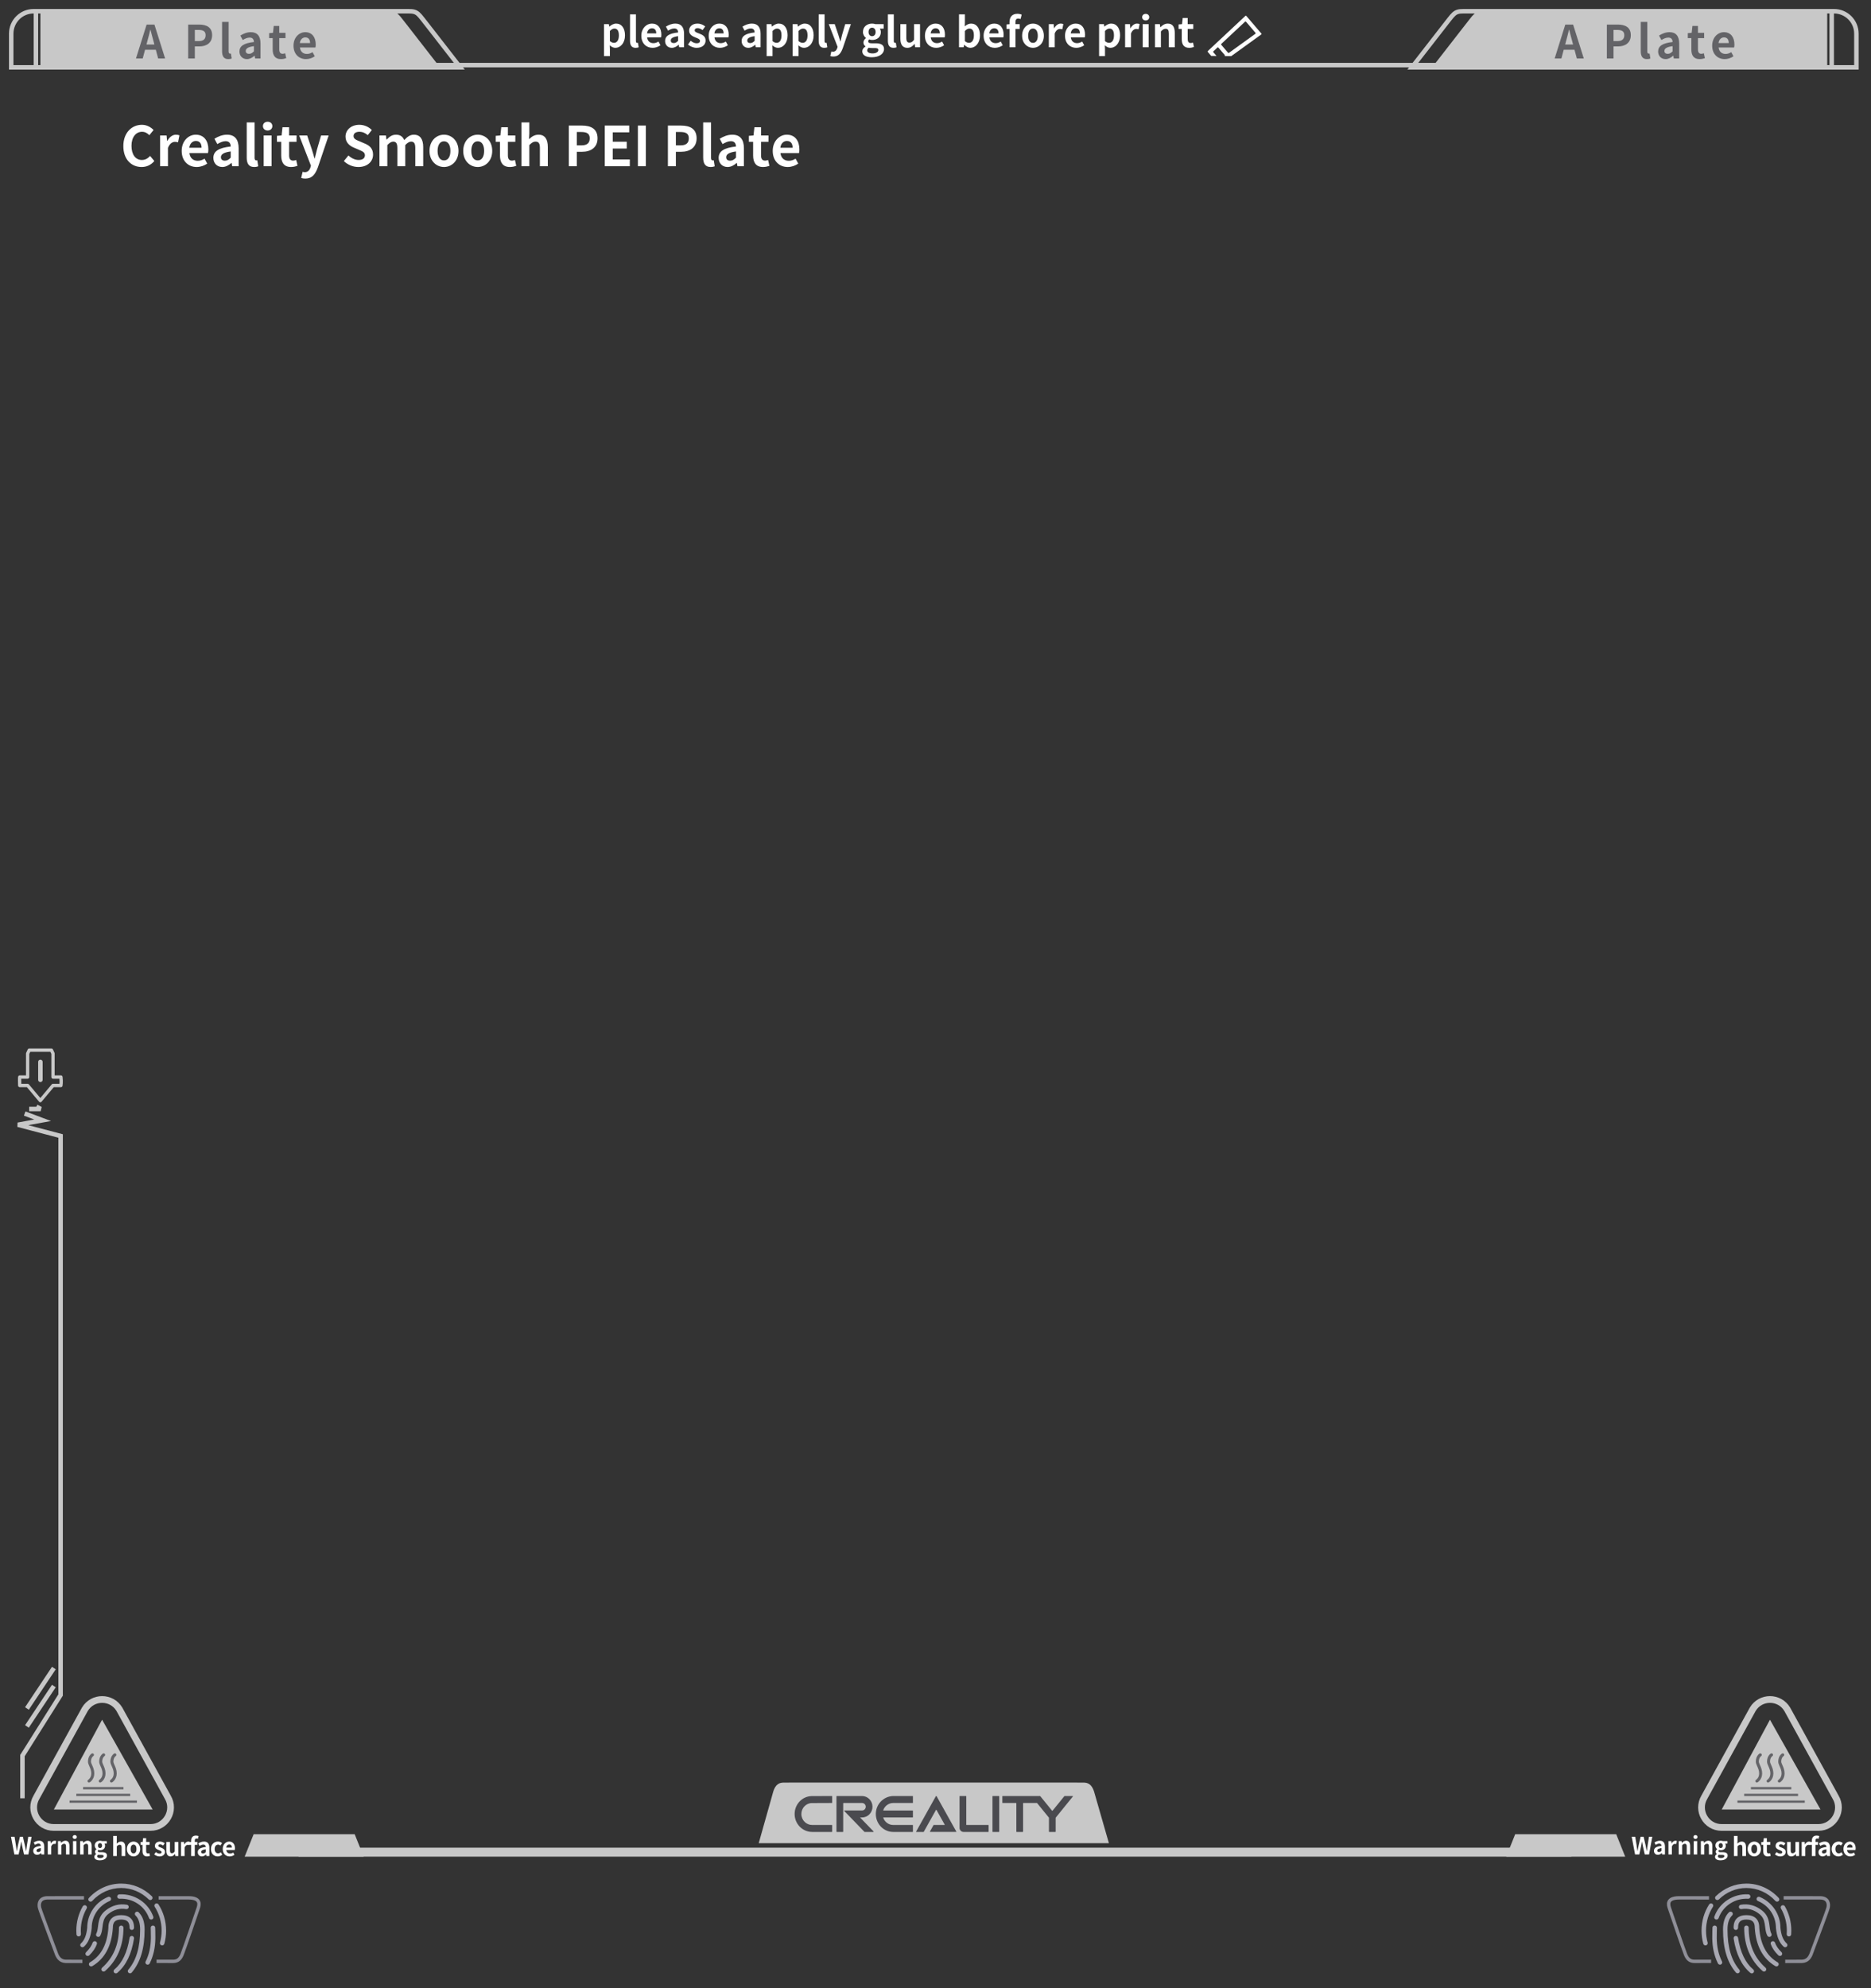 <svg 
 xmlns="http://www.w3.org/2000/svg"
 xmlns:xlink="http://www.w3.org/1999/xlink"
 width="833.5px" height="885.5px">
<rect width="100%" height="100%" fill="#333333" stroke="none"/>
<path fill-rule="evenodd"  fill="none"
 d="M-0.000,-0.000 L832.000,-0.000 L832.000,884.000 L-0.000,884.000 L-0.000,-0.000 Z"/>
<path fill-rule="evenodd"  stroke="rgb(143, 143, 152)" stroke-width="1.5px" stroke-linecap="butt" stroke-linejoin="miter" fill="none"
 d="M69.734,873.624 C69.734,873.624 76.366,873.626 76.786,873.641 C78.630,873.706 80.098,873.137 81.112,870.600 C82.128,868.063 88.063,850.673 88.304,849.917 C88.716,848.621 89.759,845.355 83.978,845.355 C82.698,845.355 70.668,845.370 70.668,845.370 M37.422,845.341 C37.422,845.341 22.326,845.339 21.119,845.355 C17.517,845.405 17.168,848.092 17.658,849.917 C18.148,851.741 24.726,869.048 24.984,869.840 C25.620,871.782 26.749,873.576 29.310,873.641 C29.954,873.658 36.711,873.659 36.711,873.659 "/>
<path fill-rule="evenodd"  fill="rgb(168, 168, 178)"
 d="M36.871,849.126 C37.142,848.652 37.752,848.487 38.233,848.755 C38.712,849.023 38.882,849.623 38.610,850.096 C36.909,853.043 35.996,856.428 35.996,859.957 C35.996,860.468 36.016,860.979 36.053,861.488 C36.095,862.030 35.681,862.502 35.129,862.542 C34.578,862.583 34.100,862.176 34.058,861.634 C34.018,861.076 33.996,860.517 33.996,859.957 C33.996,856.087 34.999,852.367 36.871,849.126 L36.871,849.126 ZM73.205,865.812 C73.060,866.336 72.511,866.645 71.978,866.502 C71.445,866.359 71.131,865.819 71.275,865.294 C71.754,863.576 71.997,861.783 71.997,859.957 C71.997,856.108 70.910,852.434 68.909,849.318 C68.633,848.860 68.777,848.270 69.236,847.985 C69.693,847.701 70.297,847.826 70.599,848.268 C72.803,851.697 73.995,855.736 73.995,859.957 C73.995,861.959 73.728,863.924 73.205,865.812 L73.205,865.812 ZM67.646,844.638 C67.907,844.885 68.011,845.250 67.921,845.594 C67.830,845.938 67.558,846.208 67.209,846.298 C66.859,846.389 66.487,846.287 66.236,846.032 C62.926,842.795 58.595,840.965 53.995,840.965 C49.067,840.965 44.454,843.064 41.084,846.727 C40.712,847.129 40.080,847.161 39.669,846.796 C39.260,846.431 39.229,845.809 39.601,845.406 C43.343,841.341 48.489,838.998 53.995,838.998 C59.135,838.998 63.970,841.038 67.645,844.638 L67.646,844.638 ZM48.095,844.948 C48.603,844.737 49.190,844.970 49.406,845.471 C49.621,845.971 49.383,846.548 48.874,846.760 C44.053,848.768 40.853,853.428 40.848,858.759 C40.489,862.591 39.349,865.394 37.377,867.129 C36.962,867.473 36.346,867.431 35.985,867.033 C35.624,866.637 35.650,866.029 36.044,865.663 C37.585,864.306 38.541,861.958 38.854,858.668 C38.852,852.685 42.492,847.281 48.095,844.948 L48.095,844.948 ZM66.675,874.563 C66.518,874.880 66.199,875.089 65.840,875.112 C65.481,875.134 65.138,874.966 64.941,874.670 C64.745,874.375 64.723,873.998 64.886,873.683 C65.277,872.914 65.617,872.112 65.905,871.278 C67.087,867.852 67.338,864.671 67.182,860.247 L67.153,859.387 C67.142,859.088 67.139,858.864 67.139,858.668 C67.139,858.125 67.586,857.685 68.138,857.685 C68.690,857.685 69.138,858.125 69.138,858.668 C69.138,858.840 69.143,859.046 69.152,859.325 L69.182,860.180 C69.344,864.823 69.077,868.205 67.797,871.910 C67.482,872.827 67.107,873.712 66.675,874.563 L66.675,874.563 ZM68.285,853.725 C68.468,854.238 68.195,854.799 67.673,854.979 C67.153,855.160 66.582,854.891 66.397,854.378 C64.455,848.954 59.103,845.443 53.264,845.762 C52.713,845.792 52.240,845.377 52.212,844.834 C52.180,844.291 52.603,843.827 53.155,843.798 C59.881,843.429 66.047,847.475 68.285,853.725 L68.285,853.725 ZM56.517,848.425 C57.062,848.515 57.430,849.022 57.338,849.558 C57.247,850.093 56.733,850.455 56.187,850.365 C53.330,849.896 50.735,850.593 48.335,852.481 C46.830,853.665 46.178,854.946 45.847,856.898 C45.785,857.272 45.744,857.559 45.658,858.275 C45.414,860.232 45.222,861.125 44.675,862.199 C44.517,862.517 44.199,862.726 43.840,862.748 C43.481,862.770 43.139,862.602 42.942,862.306 C42.745,862.011 42.725,861.635 42.886,861.320 C43.297,860.513 43.457,859.773 43.670,858.035 C43.766,857.291 43.805,856.986 43.877,856.575 C44.280,854.180 45.153,852.467 47.085,850.946 C49.923,848.713 53.089,847.864 56.517,848.425 L56.517,848.425 ZM41.262,865.312 C41.442,864.804 42.003,864.533 42.523,864.703 C43.041,864.873 43.324,865.422 43.159,865.935 C42.582,867.638 41.449,869.308 39.774,870.956 C39.383,871.340 38.751,871.340 38.360,870.956 C37.969,870.572 37.969,869.949 38.359,869.565 C39.830,868.120 40.790,866.701 41.262,865.312 L41.262,865.312 ZM60.361,853.182 C59.970,852.797 59.970,852.174 60.361,851.790 C60.750,851.406 61.384,851.406 61.774,851.790 C63.555,853.542 64.424,856.108 64.424,859.441 C64.424,867.721 62.641,873.956 58.693,878.617 C58.339,879.035 57.709,879.092 57.284,878.743 C56.859,878.396 56.802,877.775 57.157,877.358 C60.765,873.096 62.424,867.299 62.424,859.441 C62.424,856.591 61.723,854.523 60.361,853.182 L60.361,853.182 ZM59.709,858.679 C59.704,859.222 59.251,859.658 58.698,859.652 C58.147,859.646 57.703,859.201 57.709,858.657 C57.739,856.116 56.620,855.016 53.995,855.016 C51.371,855.016 50.252,856.117 50.278,858.733 C49.735,866.763 46.695,872.469 41.153,875.740 C40.846,875.932 40.457,875.947 40.136,875.776 C39.816,875.605 39.616,875.277 39.613,874.918 C39.611,874.560 39.806,874.229 40.123,874.054 C45.058,871.142 47.781,866.030 48.282,858.679 C48.239,855.038 50.263,853.049 53.995,853.049 C57.727,853.049 59.751,855.038 59.709,858.679 L59.709,858.679 ZM52.996,858.668 C52.996,858.125 53.443,857.685 53.995,857.685 C54.547,857.685 54.995,858.125 54.995,858.668 C54.995,866.666 52.263,873.117 46.807,877.945 C46.395,878.296 45.774,878.258 45.410,877.860 C45.045,877.462 45.072,876.850 45.469,876.484 C50.490,872.040 52.996,866.126 52.996,858.668 L52.996,858.668 ZM57.720,863.155 C57.805,862.619 58.315,862.250 58.863,862.333 C59.407,862.415 59.783,862.917 59.699,863.455 C58.616,870.367 56.157,875.473 52.288,878.734 C52.019,878.979 51.637,879.059 51.289,878.944 C50.943,878.828 50.687,878.535 50.624,878.180 C50.562,877.825 50.702,877.465 50.989,877.241 C54.452,874.320 56.707,869.639 57.720,863.155 L57.720,863.155 Z"/>
<path fill-rule="evenodd"  stroke="rgb(143, 143, 152)" stroke-width="1.5px" stroke-linecap="butt" stroke-linejoin="miter" fill="none"
 d="M762.266,873.624 C762.266,873.624 755.634,873.626 755.213,873.641 C753.370,873.706 751.902,873.137 750.888,870.600 C749.872,868.063 743.936,850.673 743.696,849.917 C743.284,848.621 742.241,845.355 748.021,845.355 C749.301,845.355 761.332,845.370 761.332,845.370 M794.578,845.341 C794.578,845.341 809.673,845.339 810.880,845.355 C814.482,845.405 814.832,848.092 814.341,849.917 C813.852,851.741 807.273,869.048 807.016,869.840 C806.380,871.782 805.251,873.576 802.689,873.641 C802.046,873.658 795.289,873.659 795.289,873.659 "/>
<path fill-rule="evenodd"  fill="rgb(168, 168, 178)"
 d="M795.129,849.126 C794.858,848.652 794.248,848.487 793.767,848.755 C793.287,849.023 793.118,849.623 793.390,850.096 C795.091,853.043 796.004,856.428 796.004,859.957 C796.004,860.468 795.984,860.979 795.947,861.488 C795.904,862.030 796.318,862.502 796.870,862.542 C797.421,862.583 797.900,862.176 797.941,861.634 C797.982,861.076 798.003,860.517 798.003,859.957 C798.003,856.087 797.000,852.367 795.129,849.126 L795.129,849.126 ZM758.795,865.812 C758.939,866.336 759.488,866.645 760.021,866.502 C760.554,866.359 760.869,865.819 760.725,865.294 C760.246,863.576 760.003,861.783 760.003,859.957 C760.003,856.108 761.089,852.434 763.090,849.318 C763.367,848.860 763.222,848.270 762.764,847.985 C762.306,847.701 761.703,847.826 761.400,848.268 C759.197,851.697 758.005,855.736 758.005,859.957 C758.005,861.959 758.271,863.924 758.795,865.812 L758.795,865.812 ZM764.354,844.638 C764.092,844.885 763.988,845.250 764.079,845.594 C764.169,845.938 764.441,846.208 764.790,846.298 C765.140,846.389 765.512,846.287 765.764,846.032 C769.074,842.795 773.404,840.965 778.005,840.965 C782.933,840.965 787.545,843.064 790.916,846.727 C791.287,847.129 791.919,847.161 792.330,846.796 C792.739,846.431 792.771,845.809 792.399,845.406 C788.657,841.341 783.510,838.998 778.005,838.998 C772.864,838.998 768.030,841.038 764.354,844.638 L764.354,844.638 ZM783.904,844.948 C783.396,844.737 782.810,844.970 782.593,845.471 C782.378,845.971 782.616,846.548 783.125,846.760 C787.946,848.768 791.146,853.428 791.151,858.759 C791.510,862.591 792.650,865.394 794.623,867.129 C795.037,867.473 795.654,867.431 796.014,867.033 C796.376,866.637 796.350,866.029 795.955,865.663 C794.414,864.306 793.459,861.958 793.146,858.668 C793.147,852.685 789.508,847.281 783.904,844.948 L783.904,844.948 ZM765.324,874.563 C765.482,874.880 765.800,875.089 766.159,875.112 C766.518,875.134 766.861,874.966 767.058,874.670 C767.254,874.375 767.276,873.998 767.113,873.683 C766.723,872.914 766.382,872.112 766.094,871.278 C764.913,867.852 764.661,864.671 764.817,860.247 L764.847,859.387 C764.858,859.088 764.861,858.864 764.861,858.668 C764.861,858.125 764.414,857.685 763.861,857.685 C763.309,857.685 762.862,858.125 762.862,858.668 C762.862,858.840 762.856,859.046 762.847,859.325 L762.817,860.180 C762.655,864.823 762.922,868.205 764.202,871.910 C764.517,872.827 764.892,873.712 765.324,874.563 L765.324,874.563 ZM763.714,853.725 C763.532,854.238 763.805,854.799 764.327,854.979 C764.847,855.160 765.418,854.891 765.603,854.378 C767.545,848.954 772.897,845.443 778.735,845.762 C779.287,845.792 779.759,845.377 779.788,844.834 C779.819,844.291 779.396,843.827 778.845,843.798 C772.118,843.429 765.953,847.475 763.714,853.725 L763.714,853.725 ZM775.483,848.425 C774.937,848.515 774.570,849.022 774.661,849.558 C774.752,850.093 775.267,850.455 775.812,850.365 C778.670,849.896 781.265,850.593 783.665,852.481 C785.170,853.665 785.821,854.946 786.152,856.898 C786.215,857.272 786.255,857.559 786.341,858.275 C786.586,860.232 786.778,861.125 787.324,862.199 C787.483,862.517 787.801,862.726 788.160,862.748 C788.518,862.770 788.861,862.602 789.058,862.306 C789.255,862.011 789.275,861.635 789.114,861.320 C788.702,860.513 788.542,859.773 788.329,858.035 C788.234,857.291 788.194,856.986 788.123,856.575 C787.719,854.180 786.846,852.467 784.914,850.946 C782.077,848.713 778.910,847.864 775.483,848.425 L775.483,848.425 ZM790.737,865.312 C790.558,864.804 789.997,864.533 789.477,864.703 C788.958,864.873 788.675,865.422 788.840,865.935 C789.418,867.638 790.551,869.308 792.225,870.956 C792.616,871.340 793.248,871.340 793.640,870.956 C794.030,870.572 794.030,869.949 793.641,869.565 C792.170,868.120 791.209,866.701 790.737,865.312 L790.737,865.312 ZM771.639,853.182 C772.030,852.797 772.030,852.174 771.639,851.790 C771.249,851.406 770.616,851.406 770.225,851.790 C768.444,853.542 767.576,856.108 767.576,859.441 C767.576,867.721 769.358,873.956 773.306,878.617 C773.661,879.035 774.291,879.092 774.715,878.743 C775.140,878.396 775.198,877.775 774.843,877.358 C771.234,873.096 769.575,867.299 769.575,859.441 C769.575,856.591 770.277,854.523 771.639,853.182 L771.639,853.182 ZM772.290,858.679 C772.295,859.222 772.749,859.658 773.301,859.652 C773.853,859.646 774.296,859.201 774.291,858.657 C774.260,856.116 775.380,855.016 778.005,855.016 C780.628,855.016 781.747,856.117 781.721,858.733 C782.265,866.763 785.305,872.469 790.847,875.740 C791.154,875.932 791.543,875.947 791.864,875.776 C792.183,875.605 792.383,875.277 792.387,874.918 C792.388,874.560 792.193,874.229 791.876,874.054 C786.942,871.142 784.218,866.030 783.718,858.679 C783.760,855.038 781.737,853.049 778.005,853.049 C774.272,853.049 772.248,855.038 772.290,858.679 L772.290,858.679 ZM779.003,858.668 C779.003,858.125 778.556,857.685 778.005,857.685 C777.452,857.685 777.004,858.125 777.004,858.668 C777.004,866.666 779.736,873.117 785.192,877.945 C785.604,878.296 786.226,878.258 786.589,877.860 C786.954,877.462 786.927,876.850 786.530,876.484 C781.510,872.040 779.003,866.126 779.003,858.668 L779.003,858.668 ZM774.279,863.155 C774.194,862.619 773.684,862.250 773.137,862.333 C772.592,862.415 772.217,862.917 772.301,863.455 C773.383,870.367 775.842,875.473 779.711,878.734 C779.980,878.979 780.363,879.059 780.710,878.944 C781.057,878.828 781.312,878.535 781.376,878.180 C781.438,877.825 781.297,877.465 781.011,877.241 C777.547,874.320 775.293,869.639 774.279,863.155 L774.279,863.155 Z"/>
<path fill-rule="evenodd"  fill="rgb(255, 255, 255)"
 d="M355.953,68.195 L347.673,68.195 C347.961,70.447 349.401,71.622 351.393,71.622 C352.497,71.622 353.457,71.279 354.417,70.667 L355.617,72.870 C354.297,73.800 352.593,74.387 350.913,74.387 C347.169,74.387 344.240,71.720 344.240,67.216 C344.240,62.762 347.289,59.996 350.505,59.996 C354.201,59.996 356.121,62.762 356.121,66.555 C356.121,67.216 356.049,67.877 355.953,68.195 ZM350.553,62.786 C349.137,62.786 347.889,63.814 347.625,65.821 L353.097,65.821 C353.097,63.961 352.281,62.786 350.553,62.786 ZM340.857,71.548 C341.289,71.548 341.817,71.402 342.177,71.255 L342.753,73.873 C342.033,74.118 341.097,74.387 339.921,74.387 C336.729,74.387 335.504,72.332 335.504,69.248 L335.504,63.178 L333.608,63.178 L333.608,60.510 L335.672,60.339 L336.081,56.668 L339.033,56.668 L339.033,60.339 L342.345,60.339 L342.345,63.178 L339.033,63.178 L339.033,69.248 C339.033,70.814 339.657,71.548 340.857,71.548 ZM328.257,72.576 L328.185,72.576 C327.009,73.604 325.665,74.387 324.129,74.387 C321.729,74.387 320.145,72.650 320.145,70.325 C320.145,67.388 322.473,65.846 327.873,65.258 C327.825,63.912 327.249,62.884 325.593,62.884 C324.345,62.884 323.145,63.447 321.897,64.181 L320.625,61.807 C322.209,60.804 324.129,59.996 326.241,59.996 C329.649,59.996 331.402,62.076 331.402,66.041 L331.402,74.045 L328.521,74.045 L328.257,72.576 ZM327.873,67.461 C324.609,67.902 323.505,68.807 323.505,70.031 C323.505,71.108 324.249,71.573 325.281,71.573 C326.289,71.573 327.033,71.083 327.873,70.227 L327.873,67.461 ZM316.569,74.387 C314.121,74.387 313.257,72.748 313.257,70.202 L313.257,54.514 L316.761,54.514 L316.761,70.374 C316.761,71.181 317.145,71.450 317.481,71.450 C317.625,71.450 317.721,71.450 317.961,71.402 L318.393,74.069 C317.985,74.241 317.385,74.387 316.569,74.387 ZM303.466,67.608 L301.090,67.608 L301.090,74.045 L297.537,74.045 L297.537,55.933 L303.370,55.933 C307.306,55.933 310.330,57.328 310.330,61.611 C310.330,65.748 307.282,67.608 303.466,67.608 ZM303.106,58.797 L301.090,58.797 L301.090,64.744 L303.226,64.744 C305.674,64.744 306.850,63.692 306.850,61.611 C306.850,59.507 305.554,58.797 303.106,58.797 ZM284.170,55.933 L287.722,55.933 L287.722,74.045 L284.170,74.045 L284.170,55.933 ZM269.410,55.933 L280.307,55.933 L280.307,58.944 L272.962,58.944 L272.962,63.129 L279.203,63.129 L279.203,66.164 L272.962,66.164 L272.962,71.010 L280.571,71.010 L280.571,74.045 L269.410,74.045 L269.410,55.933 ZM259.331,67.608 L256.955,67.608 L256.955,74.045 L253.402,74.045 L253.402,55.933 L259.235,55.933 C263.171,55.933 266.195,57.328 266.195,61.611 C266.195,65.748 263.147,67.608 259.331,67.608 ZM258.971,58.797 L256.955,58.797 L256.955,64.744 L259.091,64.744 C261.539,64.744 262.715,63.692 262.715,61.611 C262.715,59.507 261.419,58.797 258.971,58.797 ZM240.515,65.944 C240.515,63.839 239.939,63.080 238.619,63.080 C237.515,63.080 236.819,63.618 235.811,64.622 L235.811,74.045 L232.306,74.045 L232.306,54.514 L235.811,54.514 L235.811,59.433 L235.667,62.003 C236.747,60.975 238.067,59.996 239.891,59.996 C242.795,59.996 244.043,62.052 244.043,65.503 L244.043,74.045 L240.515,74.045 L240.515,65.944 ZM228.083,71.548 C228.515,71.548 229.043,71.402 229.403,71.255 L229.979,73.873 C229.259,74.118 228.323,74.387 227.147,74.387 C223.955,74.387 222.731,72.332 222.731,69.248 L222.731,63.178 L220.834,63.178 L220.834,60.510 L222.899,60.339 L223.307,56.668 L226.259,56.668 L226.259,60.339 L229.571,60.339 L229.571,63.178 L226.259,63.178 L226.259,69.248 C226.259,70.814 226.883,71.548 228.083,71.548 ZM212.819,74.387 C209.459,74.387 206.363,71.744 206.363,67.216 C206.363,62.639 209.459,59.996 212.819,59.996 C216.179,59.996 219.276,62.639 219.276,67.216 C219.276,71.744 216.179,74.387 212.819,74.387 ZM212.819,62.933 C210.995,62.933 209.963,64.622 209.963,67.216 C209.963,69.786 210.995,71.450 212.819,71.450 C214.643,71.450 215.675,69.786 215.675,67.216 C215.675,64.622 214.643,62.933 212.819,62.933 ZM197.795,74.387 C194.435,74.387 191.339,71.744 191.339,67.216 C191.339,62.639 194.435,59.996 197.795,59.996 C201.156,59.996 204.252,62.639 204.252,67.216 C204.252,71.744 201.156,74.387 197.795,74.387 ZM197.795,62.933 C195.971,62.933 194.939,64.622 194.939,67.216 C194.939,69.786 195.971,71.450 197.795,71.450 C199.620,71.450 200.652,69.786 200.652,67.216 C200.652,64.622 199.620,62.933 197.795,62.933 ZM185.005,65.944 C185.005,63.839 184.404,63.080 183.132,63.080 C182.364,63.080 181.500,63.594 180.540,64.622 L180.540,74.045 L177.012,74.045 L177.012,65.944 C177.012,63.839 176.412,63.080 175.140,63.080 C174.372,63.080 173.508,63.594 172.547,64.622 L172.547,74.045 L169.043,74.045 L169.043,60.339 L171.923,60.339 L172.163,62.174 L172.259,62.174 C173.388,60.975 174.636,59.996 176.388,59.996 C178.308,59.996 179.436,60.877 180.084,62.395 C181.308,61.073 182.604,59.996 184.356,59.996 C187.213,59.996 188.533,62.052 188.533,65.503 L188.533,74.045 L185.005,74.045 L185.005,65.944 ZM162.612,63.986 C164.772,64.891 166.188,66.286 166.188,68.905 C166.188,71.867 163.764,74.387 159.660,74.387 C157.284,74.387 154.907,73.433 153.179,71.744 L155.219,69.248 C156.492,70.447 158.172,71.255 159.732,71.255 C161.580,71.255 162.564,70.447 162.564,69.174 C162.564,67.828 161.484,67.412 159.900,66.727 L157.524,65.699 C155.723,64.940 153.923,63.472 153.923,60.828 C153.923,57.867 156.468,55.591 160.068,55.591 C162.132,55.591 164.196,56.423 165.636,57.916 L163.836,60.192 C162.708,59.237 161.532,58.699 160.068,58.699 C158.508,58.699 157.500,59.409 157.500,60.608 C157.500,61.905 158.772,62.370 160.284,62.982 L162.612,63.986 ZM136.020,79.552 C135.228,79.552 134.700,79.454 134.172,79.282 L134.820,76.517 C135.060,76.590 135.444,76.688 135.756,76.688 C137.124,76.688 137.892,75.807 138.276,74.608 L138.516,73.800 L133.284,60.339 L136.836,60.339 L138.972,66.702 C139.380,67.926 139.716,69.248 140.100,70.569 L140.220,70.569 C140.532,69.297 140.868,67.975 141.180,66.702 L143.029,60.339 L146.413,60.339 L141.636,74.461 C140.460,77.692 139.020,79.552 136.020,79.552 ZM130.620,71.548 C131.052,71.548 131.580,71.402 131.940,71.255 L132.517,73.873 C131.796,74.118 130.860,74.387 129.684,74.387 C126.492,74.387 125.268,72.332 125.268,69.248 L125.268,63.178 L123.372,63.178 L123.372,60.510 L125.436,60.339 L125.844,56.668 L128.796,56.668 L128.796,60.339 L132.108,60.339 L132.108,63.178 L128.796,63.178 L128.796,69.248 C128.796,70.814 129.420,71.548 130.620,71.548 ZM119.244,58.136 C118.020,58.136 117.132,57.304 117.132,56.178 C117.132,55.003 118.020,54.220 119.244,54.220 C120.444,54.220 121.333,55.003 121.333,56.178 C121.333,57.304 120.444,58.136 119.244,58.136 ZM113.221,74.387 C110.773,74.387 109.908,72.748 109.908,70.202 L109.908,54.514 L113.413,54.514 L113.413,70.374 C113.413,71.181 113.797,71.450 114.133,71.450 C114.277,71.450 114.373,71.450 114.613,71.402 L115.045,74.069 C114.637,74.241 114.037,74.387 113.221,74.387 ZM103.165,72.576 L103.093,72.576 C101.917,73.604 100.573,74.387 99.037,74.387 C96.637,74.387 95.053,72.650 95.053,70.325 C95.053,67.388 97.381,65.846 102.781,65.258 C102.733,63.912 102.157,62.884 100.501,62.884 C99.253,62.884 98.053,63.447 96.805,64.181 L95.533,61.807 C97.117,60.804 99.037,59.996 101.149,59.996 C104.558,59.996 106.310,62.076 106.310,66.041 L106.310,74.045 L103.429,74.045 L103.165,72.576 ZM102.781,67.461 C99.517,67.902 98.413,68.807 98.413,70.031 C98.413,71.108 99.157,71.573 100.189,71.573 C101.197,71.573 101.941,71.083 102.781,70.227 L102.781,67.461 ZM84.373,68.195 C84.661,70.447 86.101,71.622 88.093,71.622 C89.198,71.622 90.158,71.279 91.118,70.667 L92.318,72.870 C90.998,73.800 89.294,74.387 87.613,74.387 C83.869,74.387 80.941,71.720 80.941,67.216 C80.941,62.762 83.989,59.996 87.205,59.996 C90.902,59.996 92.822,62.762 92.822,66.555 C92.822,67.216 92.750,67.877 92.654,68.195 L84.373,68.195 ZM87.253,62.786 C85.837,62.786 84.589,63.814 84.325,65.821 L89.798,65.821 C89.798,63.961 88.982,62.786 87.253,62.786 ZM77.918,63.178 C76.862,63.178 75.590,63.888 74.821,65.870 L74.821,74.045 L71.317,74.045 L71.317,60.339 L74.197,60.339 L74.437,62.762 L74.533,62.762 C75.518,60.975 76.958,59.996 78.350,59.996 C79.094,59.996 79.526,60.118 79.934,60.290 L79.310,63.398 C78.854,63.251 78.470,63.178 77.918,63.178 ZM63.206,71.255 C64.718,71.255 65.918,70.520 66.878,69.468 L68.750,71.720 C67.286,73.457 65.390,74.387 63.086,74.387 C58.598,74.387 54.949,71.108 54.949,65.062 C54.949,59.091 58.718,55.591 63.206,55.591 C65.462,55.591 67.262,56.692 68.414,57.916 L66.542,60.216 C65.654,59.335 64.622,58.699 63.278,58.699 C60.590,58.699 58.574,61.049 58.574,64.940 C58.574,68.881 60.398,71.255 63.206,71.255 ZM120.972,74.045 L117.468,74.045 L117.468,60.339 L120.972,60.339 L120.972,74.045 Z"/>
<path fill-rule="evenodd"  fill="rgb(200, 200, 200)"
 d="M493.997,820.998 C493.997,820.998 487.668,798.937 487.406,798.089 C486.762,796.013 485.617,794.095 483.018,794.025 C482.366,794.008 477.542,794.006 477.542,794.006 L354.192,794.005 C354.192,794.005 349.451,794.008 348.809,794.024 C346.255,794.092 345.130,795.941 344.496,797.943 C344.238,798.760 337.997,820.998 337.997,820.998 L493.997,820.998 Z"/>
<path fill-rule="evenodd"  fill="rgb(74, 74, 79)"
 d="M477.971,800.174 L470.319,809.612 C470.298,809.636 470.288,809.667 470.288,809.699 L470.288,815.860 C470.288,815.934 470.228,815.996 470.156,815.996 L467.420,815.996 C467.348,815.996 467.289,815.935 467.289,815.861 L467.289,809.699 C467.289,809.667 467.278,809.636 467.259,809.612 L462.017,803.147 C461.992,803.116 461.954,803.098 461.915,803.098 L455.900,803.098 C455.828,803.098 455.768,803.159 455.768,803.234 L455.768,815.860 C455.768,815.934 455.709,815.996 455.637,815.996 L452.902,815.996 C452.829,815.996 452.770,815.935 452.770,815.861 L452.770,803.233 C452.770,803.159 452.712,803.098 452.640,803.098 L446.662,803.098 C446.591,803.098 446.532,803.038 446.532,802.963 L446.532,800.134 C446.532,800.060 446.588,799.999 446.660,799.999 C451.100,799.998 462.528,800.000 463.330,800.000 C463.361,800.000 463.390,800.014 463.409,800.038 L468.688,806.548 C468.740,806.613 468.837,806.613 468.890,806.548 L474.167,800.038 C474.187,800.014 474.216,800.000 474.246,800.000 L477.892,800.000 C477.979,800.000 478.026,800.106 477.971,800.174 ZM442.242,815.996 C442.186,815.996 442.141,815.948 442.141,815.890 L442.141,800.135 C442.141,800.060 442.199,800.000 442.271,800.000 L445.006,800.000 C445.079,800.000 445.138,800.062 445.138,800.137 L445.138,815.861 C445.138,815.935 445.080,815.996 445.007,815.996 L442.242,815.996 ZM429.221,815.996 C428.249,815.996 427.461,815.182 427.461,814.178 L427.461,800.135 C427.461,800.060 427.520,800.000 427.592,800.000 L430.356,800.000 C430.413,800.000 430.459,800.047 430.459,800.106 L430.459,812.758 C430.459,812.833 430.518,812.894 430.591,812.894 L440.269,812.894 C440.341,812.894 440.400,812.955 440.400,813.029 L440.400,815.860 C440.400,815.934 440.341,815.996 440.269,815.996 L429.221,815.996 ZM414.394,815.994 C414.292,815.994 414.231,815.881 414.282,815.791 L415.867,812.948 C415.885,812.915 415.920,812.895 415.956,812.895 L420.750,812.895 C420.829,812.895 420.877,812.805 420.838,812.735 L417.166,806.145 C417.127,806.075 417.028,806.075 416.988,806.145 L411.521,815.943 C411.503,815.976 411.468,815.997 411.431,815.997 L408.208,815.997 C408.130,815.997 408.080,815.908 408.118,815.837 L416.899,800.101 C416.978,799.959 417.175,799.959 417.256,800.101 C417.256,800.101 425.080,814.138 426.026,815.837 C426.064,815.908 426.015,815.997 425.935,815.997 C424.677,815.997 417.053,815.995 414.394,815.994 ZM397.911,815.996 C393.825,815.996 390.470,812.716 390.182,808.572 C389.857,803.862 393.555,799.995 398.128,799.995 L406.563,799.995 C406.635,799.995 406.693,800.055 406.693,800.130 L406.693,802.993 C406.693,803.051 406.647,803.099 406.592,803.099 L397.911,803.099 C395.888,803.099 394.156,804.415 393.477,806.261 C393.445,806.349 393.511,806.444 393.602,806.444 L406.563,806.444 C406.635,806.444 406.693,806.505 406.693,806.579 L406.693,809.412 C406.693,809.487 406.635,809.547 406.563,809.547 L393.602,809.547 C393.511,809.547 393.445,809.643 393.477,809.730 C394.156,811.577 395.888,812.894 397.911,812.894 L406.563,812.894 C406.635,812.894 406.693,812.954 406.693,813.029 L406.693,815.861 C406.693,815.935 406.635,815.996 406.563,815.996 L397.911,815.996 ZM385.185,815.997 C385.151,815.997 385.117,815.982 385.092,815.956 L376.067,806.614 C376.001,806.548 376.046,806.433 376.139,806.433 L384.071,806.425 C384.976,806.425 385.710,805.645 385.677,804.700 C385.646,803.799 384.901,803.099 384.028,803.099 L375.761,803.099 C375.689,803.099 375.630,803.159 375.630,803.235 L375.630,815.861 C375.630,815.935 375.571,815.997 375.499,815.997 L372.764,815.997 C372.691,815.997 372.632,815.935 372.632,815.860 L372.632,800.131 C372.632,800.056 372.691,799.995 372.763,799.995 L383.998,799.995 C386.527,799.995 388.640,802.074 388.676,804.691 C388.714,807.352 386.633,809.529 384.071,809.529 L383.127,809.529 C383.127,809.529 383.126,809.532 383.129,809.535 L389.148,815.764 C389.230,815.850 389.171,815.997 389.054,815.997 L385.185,815.997 ZM361.796,815.996 C357.425,815.996 353.865,812.294 353.997,807.772 C354.119,803.571 357.393,800.175 361.449,800.038 L370.606,799.996 C370.665,799.995 370.710,800.043 370.710,800.101 L370.710,802.993 C370.710,803.052 370.665,803.099 370.607,803.099 L361.706,803.137 C359.083,803.137 356.955,805.363 356.993,808.087 C357.031,810.766 359.191,812.894 361.780,812.894 L370.579,812.894 C370.652,812.894 370.710,812.955 370.710,813.029 L370.710,815.861 C370.710,815.935 370.652,815.996 370.580,815.996 L361.796,815.996 Z"/>
<path fill-rule="evenodd"  fill="rgb(200, 200, 200)"
 d="M132.998,822.999 L699.998,822.999 L699.998,826.999 L132.998,826.999 L132.998,822.999 Z"/>
<path fill-rule="evenodd"  fill="rgb(200, 200, 200)"
 d="M112.998,816.998 L157.998,816.998 L161.998,826.999 L108.998,826.999 L112.998,816.998 Z"/>
<path fill-rule="evenodd"  fill="rgb(200, 200, 200)"
 d="M674.997,816.998 L719.998,816.998 L723.998,826.999 L670.998,826.999 L674.997,816.998 Z"/>
<path fill-rule="evenodd"  stroke="rgb(200, 200, 200)" stroke-width="3px" stroke-linecap="butt" stroke-linejoin="miter" fill="none"
 d="M37.810,761.362 L16.269,800.493 C12.720,806.450 17.017,813.999 23.956,813.999 L67.038,813.999 C73.977,813.999 78.275,806.450 74.725,800.495 L53.185,761.362 C49.717,755.543 41.278,755.543 37.810,761.362 L37.810,761.362 Z"/>
<path fill-rule="evenodd"  fill="rgb(200, 200, 200)"
 d="M45.486,765.999 L23.998,805.999 L67.998,805.999 L45.486,765.999 Z"/>
<path fill-rule="evenodd"  fill="rgb(99, 99, 103)"
 d="M30.998,802.999 L30.998,801.999 L60.998,801.999 L60.998,802.999 L30.998,802.999 ZM33.998,798.999 L57.998,798.999 L57.998,799.998 L33.998,799.998 L33.998,798.999 ZM36.998,795.999 L54.997,795.999 L54.997,796.999 L36.998,796.999 L36.998,795.999 ZM51.998,789.921 C51.998,792.641 50.072,793.842 49.990,793.893 C49.884,793.957 49.763,793.992 49.639,793.993 L49.650,793.999 C49.351,793.999 49.088,793.803 49.007,793.518 C48.924,793.233 49.043,792.930 49.298,792.774 C49.322,792.765 50.661,791.913 50.661,789.927 C50.661,788.687 50.208,787.665 49.807,786.762 C49.472,786.003 49.182,785.354 49.182,784.679 C49.182,782.108 50.771,781.130 50.837,781.090 C51.151,780.908 51.554,781.006 51.746,781.311 C51.940,781.620 51.846,782.025 51.535,782.220 C51.493,782.251 50.518,782.891 50.518,784.679 C50.518,785.072 50.755,785.606 51.030,786.224 C51.460,787.195 51.998,788.404 51.998,789.921 ZM47.004,789.921 C47.004,792.641 45.077,793.842 44.995,793.893 C44.890,793.957 44.770,793.991 44.647,793.993 L44.658,793.999 C44.359,794.000 44.096,793.806 44.012,793.522 C43.929,793.238 44.046,792.933 44.299,792.776 C44.354,792.741 45.667,791.889 45.667,789.927 C45.667,788.687 45.213,787.665 44.812,786.762 C44.477,786.003 44.187,785.354 44.187,784.679 C44.187,782.108 45.776,781.130 45.843,781.090 C46.157,780.908 46.559,781.006 46.751,781.311 C46.946,781.620 46.851,782.025 46.542,782.220 C46.499,782.251 45.523,782.891 45.523,784.679 C45.523,785.072 45.761,785.606 46.035,786.224 C46.465,787.195 47.004,788.404 47.004,789.921 ZM42.007,789.921 C42.007,792.641 40.081,793.842 39.999,793.893 C39.893,793.957 39.774,793.991 39.650,793.993 L39.662,793.999 C39.362,794.000 39.099,793.806 39.015,793.522 C38.932,793.238 39.049,792.933 39.302,792.776 C39.358,792.741 40.670,791.889 40.670,789.927 C40.670,788.687 40.217,787.665 39.816,786.762 C39.480,786.003 39.191,785.354 39.191,784.679 C39.191,782.108 40.780,781.130 40.847,781.090 C41.159,780.908 41.563,781.006 41.755,781.311 C41.949,781.620 41.856,782.025 41.544,782.220 C41.502,782.251 40.527,782.891 40.527,784.679 C40.527,785.072 40.764,785.606 41.038,786.224 C41.469,787.195 42.007,788.404 42.007,789.921 Z"/>
<path fill-rule="evenodd"  fill="rgb(255, 255, 255)"
 d="M104.594,824.049 L100.798,824.049 C100.930,825.081 101.591,825.621 102.504,825.621 C103.009,825.621 103.450,825.463 103.889,825.183 L104.439,826.193 C103.834,826.619 103.053,826.889 102.283,826.889 C100.567,826.889 99.226,825.665 99.226,823.600 C99.226,821.557 100.622,820.289 102.097,820.289 C103.790,820.289 104.670,821.557 104.670,823.297 C104.670,823.600 104.637,823.903 104.594,824.049 ZM102.118,821.569 C101.469,821.569 100.897,822.040 100.776,822.961 L103.284,822.961 C103.284,822.107 102.910,821.569 102.118,821.569 ZM97.157,825.542 C97.597,825.542 98.015,825.329 98.356,825.037 L98.994,826.125 C98.411,826.653 97.663,826.889 96.981,826.889 C95.277,826.889 93.978,825.677 93.978,823.600 C93.978,821.501 95.452,820.289 97.125,820.289 C97.883,820.289 98.466,820.592 98.917,820.985 L98.147,822.051 C97.839,821.782 97.553,821.636 97.202,821.636 C96.266,821.636 95.628,822.410 95.628,823.600 C95.628,824.779 96.266,825.542 97.157,825.542 ZM91.822,826.058 L91.790,826.058 C91.251,826.529 90.634,826.889 89.931,826.889 C88.831,826.889 88.105,826.092 88.105,825.026 C88.105,823.679 89.172,822.971 91.647,822.702 C91.625,822.085 91.361,821.614 90.602,821.614 C90.029,821.614 89.480,821.871 88.907,822.208 L88.324,821.119 C89.050,820.660 89.931,820.289 90.898,820.289 C92.461,820.289 93.264,821.243 93.264,823.061 L93.264,826.731 L91.944,826.731 L91.822,826.058 ZM91.647,823.712 C90.151,823.915 89.645,824.330 89.645,824.891 C89.645,825.385 89.986,825.598 90.458,825.598 C90.920,825.598 91.261,825.374 91.647,824.981 L91.647,823.712 ZM87.511,818.920 C87.027,818.920 86.763,819.211 86.763,819.908 L86.763,820.446 L87.918,820.446 L87.918,821.748 L86.763,821.748 L86.763,826.731 L85.146,826.731 L85.146,821.748 L84.321,821.748 L84.321,821.686 L84.288,821.849 C84.078,821.782 83.902,821.748 83.650,821.748 C83.166,821.748 82.583,822.074 82.231,822.983 L82.231,826.731 L80.625,826.731 L80.625,820.446 L81.945,820.446 L82.055,821.557 L82.099,821.557 C82.550,820.738 83.210,820.289 83.848,820.289 C84.189,820.289 84.387,820.345 84.573,820.424 L84.557,820.505 L85.146,820.457 L85.146,819.941 C85.146,818.628 85.739,817.618 87.291,817.618 C87.763,817.618 88.182,817.730 88.457,817.842 L88.160,819.054 C87.950,818.976 87.708,818.920 87.511,818.920 ZM78.007,825.834 L77.963,825.834 C77.435,826.473 76.841,826.889 75.994,826.889 C74.673,826.889 74.102,825.946 74.102,824.374 L74.102,820.446 L75.719,820.446 L75.719,824.161 C75.719,825.138 75.983,825.475 76.577,825.475 C77.083,825.475 77.413,825.250 77.830,824.689 L77.830,820.446 L79.448,820.446 L79.448,826.731 L78.128,826.731 L78.007,825.834 ZM73.486,824.902 C73.486,826.002 72.639,826.889 71.033,826.889 C70.208,826.889 69.295,826.518 68.690,826.002 L69.427,824.969 C69.977,825.407 70.505,825.654 71.078,825.654 C71.693,825.654 71.968,825.385 71.968,824.992 C71.968,824.520 71.330,824.307 70.680,824.049 C69.900,823.746 68.998,823.263 68.998,822.220 C68.998,821.086 69.900,820.289 71.286,820.289 C72.187,820.289 72.870,820.671 73.387,821.063 L72.660,822.062 C72.220,821.748 71.792,821.524 71.330,821.524 C70.780,821.524 70.515,821.771 70.515,822.130 C70.515,822.590 71.121,822.758 71.770,823.005 C72.584,823.320 73.486,823.735 73.486,824.902 ZM65.940,825.586 C66.138,825.586 66.380,825.519 66.545,825.452 L66.809,826.653 C66.479,826.765 66.050,826.889 65.511,826.889 C64.048,826.889 63.487,825.946 63.487,824.532 L63.487,821.748 L62.618,821.748 L62.618,820.525 L63.564,820.446 L63.751,818.763 L65.104,818.763 L65.104,820.446 L66.622,820.446 L66.622,821.748 L65.104,821.748 L65.104,824.532 C65.104,825.250 65.390,825.586 65.940,825.586 ZM59.494,826.889 C57.954,826.889 56.536,825.677 56.536,823.600 C56.536,821.501 57.954,820.289 59.494,820.289 C61.034,820.289 62.453,821.501 62.453,823.600 C62.453,825.677 61.034,826.889 59.494,826.889 ZM60.803,823.600 C60.803,822.410 60.330,821.636 59.494,821.636 C58.659,821.636 58.185,822.410 58.185,823.600 C58.185,824.779 58.659,825.542 59.494,825.542 C60.330,825.542 60.803,824.779 60.803,823.600 ZM54.192,823.017 C54.192,822.051 53.928,821.703 53.323,821.703 C52.817,821.703 52.498,821.950 52.036,822.410 L52.036,826.731 L50.430,826.731 L50.430,817.775 L52.036,817.775 L52.036,820.031 L51.970,821.209 C52.465,820.738 53.070,820.289 53.906,820.289 C55.237,820.289 55.809,821.232 55.809,822.814 L55.809,826.731 L54.192,826.731 L54.192,823.017 ZM44.475,825.014 L45.468,825.014 C46.879,825.014 47.642,825.462 47.642,826.507 C47.642,827.712 46.419,828.630 44.464,828.630 C43.084,828.630 42.018,828.150 42.018,827.094 C42.018,826.593 42.321,826.166 42.855,825.857 L42.855,825.803 C42.551,825.601 42.321,825.291 42.321,824.800 C42.321,824.353 42.625,823.937 42.970,823.681 L42.970,823.638 C42.573,823.340 42.196,822.774 42.196,822.081 C42.196,820.673 43.315,819.916 44.558,819.916 C44.883,819.916 45.196,819.980 45.436,820.065 L47.548,820.065 L47.548,821.217 L46.544,821.217 C46.701,821.420 46.816,821.750 46.816,822.124 C46.816,823.467 45.813,824.150 44.558,824.150 C44.328,824.150 44.057,824.097 43.806,824.012 C43.639,824.150 43.555,824.289 43.555,824.523 C43.555,824.843 43.785,825.014 44.475,825.014 ZM44.558,823.180 C45.071,823.180 45.468,822.785 45.468,822.081 C45.468,821.377 45.081,820.982 44.558,820.982 C44.036,820.982 43.639,821.377 43.639,822.081 C43.639,822.785 44.046,823.180 44.558,823.180 ZM43.680,826.155 C43.419,826.369 43.294,826.603 43.294,826.849 C43.294,827.350 43.837,827.638 44.694,827.638 C45.572,827.638 46.178,827.243 46.178,826.774 C46.178,826.347 45.833,826.241 45.207,826.241 L44.496,826.241 C44.140,826.241 43.890,826.209 43.680,826.155 ZM39.282,822.507 C39.282,821.590 39.031,821.260 38.456,821.260 C37.975,821.260 37.672,821.494 37.233,821.932 L37.233,826.038 L35.707,826.038 L35.707,820.065 L36.961,820.065 L37.066,820.854 L37.108,820.854 C37.619,820.342 38.215,819.916 39.010,819.916 C40.275,819.916 40.818,820.811 40.818,822.316 L40.818,826.038 L39.282,826.038 L39.282,822.507 ZM33.304,819.105 C32.770,819.105 32.384,818.743 32.384,818.252 C32.384,817.740 32.770,817.399 33.304,817.399 C33.826,817.399 34.213,817.740 34.213,818.252 C34.213,818.743 33.826,819.105 33.304,819.105 ZM29.407,822.507 C29.407,821.590 29.156,821.260 28.581,821.260 C28.100,821.260 27.797,821.494 27.358,821.932 L27.358,826.038 L25.832,826.038 L25.832,820.065 L27.086,820.065 L27.191,820.854 L27.233,820.854 C27.744,820.342 28.340,819.916 29.135,819.916 C30.400,819.916 30.943,820.811 30.943,822.316 L30.943,826.038 L29.407,826.038 L29.407,822.507 ZM24.150,821.302 C23.690,821.302 23.136,821.611 22.802,822.476 L22.802,826.038 L21.276,826.038 L21.276,820.065 L22.530,820.065 L22.635,821.121 L22.676,821.121 C23.105,820.342 23.732,819.916 24.338,819.916 C24.663,819.916 24.850,819.969 25.028,820.044 L24.756,821.398 C24.558,821.334 24.390,821.302 24.150,821.302 ZM18.340,825.398 L18.309,825.398 C17.796,825.846 17.211,826.187 16.542,826.187 C15.497,826.187 14.808,825.430 14.808,824.417 C14.808,823.137 15.821,822.465 18.173,822.209 C18.152,821.622 17.901,821.174 17.180,821.174 C16.637,821.174 16.114,821.420 15.571,821.740 L15.017,820.705 C15.706,820.268 16.542,819.916 17.462,819.916 C18.947,819.916 19.709,820.822 19.709,822.550 L19.709,826.038 L18.455,826.038 L18.340,825.398 ZM18.173,823.169 C16.751,823.361 16.271,823.756 16.271,824.289 C16.271,824.758 16.594,824.961 17.044,824.961 C17.483,824.961 17.807,824.747 18.173,824.374 L18.173,823.169 ZM10.713,826.038 L9.845,822.134 C9.719,821.516 9.604,820.908 9.510,820.311 L9.468,820.311 C9.364,820.908 9.259,821.516 9.134,822.134 L8.287,826.038 L6.395,826.038 L4.901,818.145 L6.479,818.145 L7.096,821.996 C7.211,822.827 7.336,823.670 7.451,824.513 L7.493,824.513 C7.650,823.670 7.817,822.817 7.984,821.996 L8.883,818.145 L10.201,818.145 L11.099,821.996 C11.266,822.806 11.423,823.660 11.590,824.513 L11.643,824.513 C11.758,823.660 11.873,822.817 11.987,821.996 L12.594,818.145 L14.068,818.145 L12.635,826.038 L10.713,826.038 ZM34.056,826.038 L32.530,826.038 L32.530,820.065 L34.056,820.065 L34.056,826.038 Z"/>
<path fill-rule="evenodd"  stroke="rgb(200, 200, 200)" stroke-width="2px" stroke-linecap="butt" stroke-linejoin="miter" fill="none"
 d="M9.998,800.998 L9.998,781.999 L26.998,754.999 L26.998,505.999 L7.998,500.999 L18.998,498.998 L10.998,495.998 "/>
<path fill-rule="evenodd"  stroke="rgb(200, 200, 200)" stroke-width="2px" stroke-linecap="butt" stroke-linejoin="miter" fill="none"
 d="M11.998,768.999 L23.998,750.999 "/>
<path fill-rule="evenodd"  stroke="rgb(200, 200, 200)" stroke-width="2px" stroke-linecap="butt" stroke-linejoin="miter" fill="none"
 d="M11.998,760.998 L23.998,742.999 "/>
<path fill-rule="evenodd"  stroke="rgb(200, 200, 200)" stroke-width="2px" stroke-linecap="butt" stroke-linejoin="miter" fill="none"
 d="M12.998,493.960 L18.117,493.960 L16.198,492.941 "/>
<path fill-rule="evenodd"  fill="rgb(200, 200, 200)"
 d="M17.964,490.998 C17.752,490.998 17.556,490.903 17.418,490.740 L11.982,484.255 L8.778,484.255 C8.385,484.255 8.065,483.931 8.051,483.520 C7.926,479.672 8.040,479.516 8.193,479.296 C8.331,479.101 8.546,478.987 8.778,478.987 L11.582,478.987 L11.582,469.259 C11.582,469.141 11.608,469.027 11.658,468.925 L12.364,467.425 C12.488,467.162 12.743,466.999 13.020,466.999 L22.912,466.999 C23.187,466.999 23.443,467.162 23.563,467.425 L24.269,468.925 C24.319,469.027 24.346,469.145 24.346,469.259 L24.346,478.987 L27.148,478.987 C27.516,478.987 27.822,479.273 27.869,479.649 C28.157,481.971 27.873,483.570 27.862,483.638 C27.797,483.996 27.497,484.258 27.148,484.258 L23.945,484.258 L18.513,490.740 C18.375,490.903 18.175,490.998 17.964,490.998 L17.964,490.998 ZM9.485,482.732 L12.310,482.732 C12.521,482.732 12.717,482.827 12.856,482.991 L17.959,489.080 L23.064,482.991 C23.202,482.827 23.402,482.732 23.610,482.732 L26.497,482.732 C26.537,482.234 26.563,481.461 26.486,480.510 L23.610,480.510 C23.210,480.510 22.882,480.167 22.882,479.749 L22.882,469.434 L22.455,468.521 L13.471,468.521 L13.041,469.434 L13.041,479.749 C13.041,480.167 12.714,480.510 12.314,480.510 L9.460,480.510 C9.452,480.921 9.456,481.606 9.485,482.732 L9.485,482.732 Z"/>
<path fill-rule="evenodd"  fill="rgb(200, 200, 200)"
 d="M17.998,471.999 C18.550,471.999 18.998,472.446 18.998,472.998 L18.998,480.999 C18.998,481.551 18.550,481.999 17.998,481.999 C17.446,481.999 16.998,481.551 16.998,480.999 L16.998,472.998 C16.998,472.446 17.446,471.999 17.998,471.999 Z"/>
<path fill-rule="evenodd"  stroke="rgb(200, 200, 200)" stroke-width="3px" stroke-linecap="butt" stroke-linejoin="miter" fill="none"
 d="M780.810,761.362 L759.270,800.493 C755.721,806.450 760.017,813.999 766.957,813.999 L810.039,813.999 C816.978,813.999 821.276,806.450 817.725,800.495 L796.186,761.362 C792.718,755.543 784.278,755.543 780.810,761.362 L780.810,761.362 Z"/>
<path fill-rule="evenodd"  fill="rgb(200, 200, 200)"
 d="M788.487,765.999 L766.998,805.999 L810.998,805.999 L788.487,765.999 Z"/>
<path fill-rule="evenodd"  fill="rgb(99, 99, 103)"
 d="M773.998,802.999 L773.998,801.999 L803.998,801.999 L803.998,802.999 L773.998,802.999 ZM776.998,798.999 L800.998,798.999 L800.998,799.998 L776.998,799.998 L776.998,798.999 ZM779.998,795.999 L797.998,795.999 L797.998,796.999 L779.998,796.999 L779.998,795.999 ZM794.998,789.921 C794.998,792.641 793.073,793.842 792.990,793.893 C792.885,793.957 792.763,793.992 792.640,793.993 L792.651,793.999 C792.352,793.999 792.088,793.803 792.007,793.518 C791.925,793.233 792.044,792.930 792.299,792.774 C792.323,792.765 793.662,791.913 793.662,789.927 C793.662,788.687 793.209,787.665 792.807,786.762 C792.472,786.003 792.182,785.354 792.182,784.679 C792.182,782.108 793.771,781.130 793.837,781.090 C794.152,780.908 794.555,781.006 794.747,781.311 C794.941,781.620 794.847,782.025 794.537,782.220 C794.494,782.251 793.519,782.891 793.519,784.679 C793.519,785.072 793.755,785.606 794.030,786.224 C794.460,787.195 794.998,788.404 794.998,789.921 ZM790.004,789.921 C790.004,792.641 788.078,793.842 787.996,793.893 C787.891,793.957 787.771,793.991 787.647,793.993 L787.659,793.999 C787.359,794.000 787.097,793.806 787.012,793.522 C786.929,793.238 787.046,792.933 787.299,792.776 C787.355,792.741 788.667,791.889 788.667,789.927 C788.667,788.687 788.215,787.665 787.812,786.762 C787.478,786.003 787.188,785.354 787.188,784.679 C787.188,782.108 788.776,781.130 788.844,781.090 C789.157,780.908 789.560,781.006 789.752,781.311 C789.946,781.620 789.853,782.025 789.542,782.220 C789.500,782.251 788.525,782.891 788.525,784.679 C788.525,785.072 788.761,785.606 789.035,786.224 C789.466,787.195 790.004,788.404 790.004,789.921 ZM785.007,789.921 C785.007,792.641 783.082,793.842 782.999,793.893 C782.895,793.957 782.774,793.991 782.651,793.993 L782.662,793.999 C782.363,794.000 782.099,793.806 782.016,793.522 C781.932,793.238 782.050,792.933 782.302,792.776 C782.359,792.741 783.671,791.889 783.671,789.927 C783.671,788.687 783.218,787.665 782.816,786.762 C782.481,786.003 782.191,785.354 782.191,784.679 C782.191,782.108 783.780,781.130 783.846,781.090 C784.160,780.908 784.563,781.006 784.755,781.311 C784.949,781.620 784.856,782.025 784.545,782.220 C784.503,782.251 783.528,782.891 783.528,784.679 C783.528,785.072 783.764,785.606 784.039,786.224 C784.469,787.195 785.007,788.404 785.007,789.921 Z"/>
<path fill-rule="evenodd"  fill="rgb(255, 255, 255)"
 d="M826.594,824.049 L822.798,824.049 C822.930,825.081 823.591,825.621 824.503,825.621 C825.009,825.621 825.450,825.463 825.889,825.183 L826.439,826.193 C825.834,826.619 825.053,826.889 824.284,826.889 C822.567,826.889 821.226,825.665 821.226,823.600 C821.226,821.557 822.622,820.289 824.097,820.289 C825.790,820.289 826.670,821.557 826.670,823.297 C826.670,823.600 826.637,823.903 826.594,824.049 ZM824.118,821.569 C823.469,821.569 822.897,822.040 822.776,822.961 L825.284,822.961 C825.284,822.107 824.910,821.569 824.118,821.569 ZM819.157,825.542 C819.597,825.542 820.015,825.329 820.356,825.037 L820.995,826.125 C820.411,826.653 819.664,826.889 818.982,826.889 C817.277,826.889 815.978,825.677 815.978,823.600 C815.978,821.501 817.452,820.289 819.124,820.289 C819.883,820.289 820.466,820.592 820.917,820.985 L820.148,822.051 C819.840,821.782 819.554,821.636 819.201,821.636 C818.266,821.636 817.629,822.410 817.629,823.600 C817.629,824.779 818.266,825.542 819.157,825.542 ZM813.822,826.058 L813.790,826.058 C813.250,826.529 812.635,826.889 811.931,826.889 C810.831,826.889 810.105,826.092 810.105,825.026 C810.105,823.679 811.172,822.971 813.647,822.702 C813.625,822.085 813.361,821.614 812.602,821.614 C812.029,821.614 811.480,821.871 810.908,822.208 L810.324,821.119 C811.050,820.660 811.931,820.289 812.898,820.289 C814.461,820.289 815.264,821.243 815.264,823.061 L815.264,826.731 L813.944,826.731 L813.822,826.058 ZM813.647,823.712 C812.151,823.915 811.645,824.330 811.645,824.891 C811.645,825.385 811.986,825.598 812.459,825.598 C812.921,825.598 813.261,825.374 813.647,824.981 L813.647,823.712 ZM809.511,818.920 C809.027,818.920 808.762,819.211 808.762,819.908 L808.762,820.446 L809.918,820.446 L809.918,821.748 L808.762,821.748 L808.762,826.731 L807.146,826.731 L807.146,821.748 L806.321,821.748 L806.321,821.686 L806.288,821.849 C806.078,821.782 805.903,821.748 805.649,821.748 C805.166,821.748 804.582,822.074 804.231,822.983 L804.231,826.731 L802.624,826.731 L802.624,820.446 L803.945,820.446 L804.055,821.557 L804.099,821.557 C804.550,820.738 805.209,820.289 805.848,820.289 C806.189,820.289 806.387,820.345 806.574,820.424 L806.557,820.505 L807.146,820.457 L807.146,819.941 C807.146,818.628 807.739,817.618 809.291,817.618 C809.764,817.618 810.182,817.730 810.456,817.842 L810.160,819.054 C809.951,818.976 809.708,818.920 809.511,818.920 ZM800.007,825.834 L799.963,825.834 C799.435,826.473 798.840,826.889 797.994,826.889 C796.673,826.889 796.102,825.946 796.102,824.374 L796.102,820.446 L797.718,820.446 L797.718,824.161 C797.718,825.138 797.983,825.475 798.576,825.475 C799.083,825.475 799.412,825.250 799.830,824.689 L799.830,820.446 L801.447,820.446 L801.447,826.731 L800.128,826.731 L800.007,825.834 ZM795.486,824.902 C795.486,826.002 794.638,826.889 793.033,826.889 C792.207,826.889 791.295,826.518 790.690,826.002 L791.427,824.969 C791.977,825.407 792.505,825.654 793.077,825.654 C793.693,825.654 793.968,825.385 793.968,824.992 C793.968,824.520 793.330,824.307 792.680,824.049 C791.900,823.746 790.998,823.263 790.998,822.220 C790.998,821.086 791.900,820.289 793.286,820.289 C794.187,820.289 794.870,820.671 795.387,821.063 L794.660,822.062 C794.220,821.748 793.792,821.524 793.330,821.524 C792.779,821.524 792.515,821.771 792.515,822.130 C792.515,822.590 793.121,822.758 793.770,823.005 C794.584,823.320 795.486,823.735 795.486,824.902 ZM787.940,825.586 C788.138,825.586 788.380,825.519 788.545,825.452 L788.809,826.653 C788.479,826.765 788.050,826.889 787.511,826.889 C786.047,826.889 785.487,825.946 785.487,824.532 L785.487,821.748 L784.618,821.748 L784.618,820.525 L785.564,820.446 L785.751,818.763 L787.104,818.763 L787.104,820.446 L788.622,820.446 L788.622,821.748 L787.104,821.748 L787.104,824.532 C787.104,825.250 787.390,825.586 787.940,825.586 ZM781.495,826.889 C779.954,826.889 778.535,825.677 778.535,823.600 C778.535,821.501 779.954,820.289 781.495,820.289 C783.035,820.289 784.452,821.501 784.452,823.600 C784.452,825.677 783.035,826.889 781.495,826.889 ZM782.803,823.600 C782.803,822.410 782.330,821.636 781.495,821.636 C780.659,821.636 780.185,822.410 780.185,823.600 C780.185,824.779 780.659,825.542 781.495,825.542 C782.330,825.542 782.803,824.779 782.803,823.600 ZM776.192,823.017 C776.192,822.051 775.928,821.703 775.323,821.703 C774.817,821.703 774.498,821.950 774.036,822.410 L774.036,826.731 L772.430,826.731 L772.430,817.775 L774.036,817.775 L774.036,820.031 L773.970,821.209 C774.465,820.738 775.070,820.289 775.906,820.289 C777.237,820.289 777.809,821.232 777.809,822.814 L777.809,826.731 L776.192,826.731 L776.192,823.017 ZM766.475,825.014 L767.468,825.014 C768.879,825.014 769.641,825.462 769.641,826.507 C769.641,827.712 768.419,828.630 766.465,828.630 C765.085,828.630 764.019,828.150 764.019,827.094 C764.019,826.593 764.321,826.166 764.855,825.857 L764.855,825.803 C764.552,825.601 764.321,825.291 764.321,824.800 C764.321,824.353 764.625,823.937 764.970,823.681 L764.970,823.638 C764.573,823.340 764.196,822.774 764.196,822.081 C764.196,820.673 765.315,819.916 766.558,819.916 C766.883,819.916 767.196,819.980 767.436,820.065 L769.547,820.065 L769.547,821.217 L768.544,821.217 C768.701,821.420 768.816,821.750 768.816,822.124 C768.816,823.467 767.813,824.150 766.558,824.150 C766.329,824.150 766.057,824.097 765.806,824.012 C765.639,824.150 765.555,824.289 765.555,824.523 C765.555,824.843 765.785,825.014 766.475,825.014 ZM766.558,823.180 C767.071,823.180 767.468,822.785 767.468,822.081 C767.468,821.377 767.081,820.982 766.558,820.982 C766.036,820.982 765.639,821.377 765.639,822.081 C765.639,822.785 766.046,823.180 766.558,823.180 ZM765.681,826.155 C765.419,826.369 765.294,826.603 765.294,826.849 C765.294,827.350 765.837,827.638 766.694,827.638 C767.572,827.638 768.178,827.243 768.178,826.774 C768.178,826.347 767.833,826.241 767.207,826.241 L766.496,826.241 C766.141,826.241 765.890,826.209 765.681,826.155 ZM761.282,822.507 C761.282,821.590 761.031,821.260 760.456,821.260 C759.975,821.260 759.672,821.494 759.233,821.932 L759.233,826.038 L757.707,826.038 L757.707,820.065 L758.961,820.065 L759.066,820.854 L759.108,820.854 C759.620,820.342 760.216,819.916 761.010,819.916 C762.274,819.916 762.818,820.811 762.818,822.316 L762.818,826.038 L761.282,826.038 L761.282,822.507 ZM755.304,819.105 C754.770,819.105 754.384,818.743 754.384,818.252 C754.384,817.740 754.770,817.399 755.304,817.399 C755.826,817.399 756.213,817.740 756.213,818.252 C756.213,818.743 755.826,819.105 755.304,819.105 ZM751.407,822.507 C751.407,821.590 751.156,821.260 750.581,821.260 C750.100,821.260 749.797,821.494 749.358,821.932 L749.358,826.038 L747.832,826.038 L747.832,820.065 L749.086,820.065 L749.191,820.854 L749.233,820.854 C749.745,820.342 750.341,819.916 751.135,819.916 C752.399,819.916 752.943,820.811 752.943,822.316 L752.943,826.038 L751.407,826.038 L751.407,822.507 ZM746.150,821.302 C745.690,821.302 745.137,821.611 744.802,822.476 L744.802,826.038 L743.276,826.038 L743.276,820.065 L744.530,820.065 L744.635,821.121 L744.677,821.121 C745.104,820.342 745.732,819.916 746.338,819.916 C746.663,819.916 746.851,819.969 747.028,820.044 L746.756,821.398 C746.558,821.334 746.391,821.302 746.150,821.302 ZM740.340,825.398 L740.309,825.398 C739.797,825.846 739.212,826.187 738.543,826.187 C737.497,826.187 736.807,825.430 736.807,824.417 C736.807,823.137 737.821,822.465 740.173,822.209 C740.152,821.622 739.901,821.174 739.179,821.174 C738.637,821.174 738.113,821.420 737.571,821.740 L737.016,820.705 C737.706,820.268 738.543,819.916 739.463,819.916 C740.947,819.916 741.709,820.822 741.709,822.550 L741.709,826.038 L740.455,826.038 L740.340,825.398 ZM740.173,823.169 C738.752,823.361 738.270,823.756 738.270,824.289 C738.270,824.758 738.594,824.961 739.044,824.961 C739.483,824.961 739.807,824.747 740.173,824.374 L740.173,823.169 ZM732.712,826.038 L731.845,822.134 C731.719,821.516 731.604,820.908 731.510,820.311 L731.468,820.311 C731.364,820.908 731.259,821.516 731.134,822.134 L730.287,826.038 L728.395,826.038 L726.901,818.145 L728.479,818.145 L729.095,821.996 C729.210,822.827 729.336,823.670 729.451,824.513 L729.492,824.513 C729.650,823.670 729.816,822.817 729.984,821.996 L730.883,818.145 L732.200,818.145 L733.099,821.996 C733.266,822.806 733.423,823.660 733.590,824.513 L733.642,824.513 C733.757,823.660 733.873,822.817 733.987,821.996 L734.593,818.145 L736.068,818.145 L734.635,826.038 L732.712,826.038 ZM756.057,826.038 L754.530,826.038 L754.530,820.065 L756.057,820.065 L756.057,826.038 Z"/>
<path fill-rule="evenodd"  fill="rgb(200, 200, 200)"
 d="M155.998,27.999 L675.998,27.999 L675.998,29.999 L155.998,29.999 L155.998,27.999 Z"/>
<path fill-rule="evenodd"  stroke="rgb(200, 200, 200)" stroke-width="2px" stroke-linecap="butt" stroke-linejoin="miter" fill="none"
 d="M14.998,4.999 L181.998,4.999 C186.291,4.999 186.285,6.133 190.998,11.999 L204.998,29.999 L4.998,29.999 C4.998,29.999 4.998,27.522 4.998,21.999 L4.998,14.999 C4.998,9.476 9.475,4.999 14.998,4.999 Z"/>
<path fill-rule="evenodd"  fill="rgb(200, 200, 200)"
 d="M17.998,29.999 L17.998,4.999 L172.997,4.999 C177.291,4.999 177.286,6.133 181.998,11.999 L195.998,29.999 L17.998,29.999 ZM14.998,5.999 L16.998,5.999 L16.998,29.999 L14.998,29.999 L14.998,5.999 Z"/>
<path fill-rule="evenodd"  fill="rgb(99, 99, 103)"
 d="M140.514,21.169 L133.613,21.169 C133.853,23.046 135.053,24.025 136.713,24.025 C137.634,24.025 138.434,23.740 139.234,23.229 L140.234,25.066 C139.134,25.841 137.714,26.330 136.313,26.330 C133.193,26.330 130.752,24.107 130.752,20.353 C130.752,16.640 133.293,14.335 135.973,14.335 C139.054,14.335 140.654,16.640 140.654,19.802 C140.654,20.353 140.594,20.904 140.514,21.169 ZM136.013,16.660 C134.833,16.660 133.793,17.517 133.573,19.190 L138.134,19.190 C138.134,17.640 137.454,16.660 136.013,16.660 ZM125.933,23.964 C126.294,23.964 126.734,23.842 127.034,23.719 L127.514,25.902 C126.914,26.106 126.133,26.330 125.153,26.330 C122.493,26.330 121.472,24.617 121.472,22.046 L121.472,16.987 L119.892,16.987 L119.892,14.763 L121.613,14.620 L121.953,11.560 L124.413,11.560 L124.413,14.620 L127.174,14.620 L127.174,16.987 L124.413,16.987 L124.413,22.046 C124.413,23.352 124.933,23.964 125.933,23.964 ZM113.434,24.821 L113.374,24.821 C112.394,25.678 111.273,26.330 109.993,26.330 C107.993,26.330 106.673,24.882 106.673,22.944 C106.673,20.496 108.613,19.210 113.114,18.721 C113.074,17.599 112.594,16.742 111.213,16.742 C110.173,16.742 109.173,17.211 108.133,17.823 L107.073,15.844 C108.393,15.008 109.993,14.335 111.754,14.335 C114.594,14.335 116.055,16.069 116.055,19.374 L116.055,26.045 L113.654,26.045 L113.434,24.821 ZM113.114,20.557 C110.393,20.924 109.473,21.679 109.473,22.699 C109.473,23.597 110.093,23.984 110.953,23.984 C111.794,23.984 112.414,23.576 113.114,22.862 L113.114,20.557 ZM101.693,26.330 C99.653,26.330 98.933,24.964 98.933,22.842 L98.933,9.765 L101.854,9.765 L101.854,22.985 C101.854,23.658 102.174,23.882 102.454,23.882 C102.574,23.882 102.654,23.882 102.854,23.842 L103.214,26.065 C102.874,26.208 102.374,26.330 101.693,26.330 ZM88.774,20.679 L86.794,20.679 L86.794,26.045 L83.833,26.045 L83.833,10.948 L88.694,10.948 C91.975,10.948 94.495,12.111 94.495,15.681 C94.495,19.129 91.955,20.679 88.774,20.679 ZM88.474,13.335 L86.794,13.335 L86.794,18.292 L88.574,18.292 C90.615,18.292 91.595,17.415 91.595,15.681 C91.595,13.927 90.515,13.335 88.474,13.335 ZM69.415,22.169 L64.614,22.169 L63.574,26.045 L60.573,26.045 L65.314,10.948 L68.795,10.948 L73.556,26.045 L70.455,26.045 L69.415,22.169 ZM68.335,18.170 C67.875,16.599 67.475,14.865 67.034,13.233 L66.954,13.233 C66.574,14.885 66.134,16.599 65.694,18.170 L65.254,19.823 L68.775,19.823 L68.335,18.170 Z"/>
<path fill-rule="evenodd"  stroke="rgb(200, 200, 200)" stroke-width="2px" stroke-linecap="butt" stroke-linejoin="miter" fill="none"
 d="M816.998,4.999 L651.998,4.999 C647.704,4.999 647.709,6.133 642.998,11.999 L628.998,29.999 L826.998,29.999 C826.998,29.999 826.998,27.522 826.998,21.999 L826.998,14.999 C826.998,9.476 822.521,4.999 816.998,4.999 Z"/>
<path fill-rule="evenodd"  fill="rgb(200, 200, 200)"
 d="M814.998,29.999 L814.998,5.999 L816.998,5.999 L816.998,29.999 L814.998,29.999 ZM651.998,11.999 C656.710,6.133 656.704,4.999 660.997,4.999 L813.999,4.999 L813.999,29.999 L637.998,29.999 L651.998,11.999 Z"/>
<path fill-rule="evenodd"  fill="rgb(99, 99, 103)"
 d="M772.514,21.169 L765.613,21.169 C765.853,23.046 767.053,24.025 768.713,24.025 C769.634,24.025 770.434,23.740 771.234,23.229 L772.234,25.066 C771.134,25.841 769.714,26.330 768.313,26.330 C765.193,26.330 762.752,24.107 762.752,20.353 C762.752,16.640 765.293,14.335 767.973,14.335 C771.054,14.335 772.654,16.640 772.654,19.802 C772.654,20.353 772.594,20.904 772.514,21.169 ZM768.013,16.660 C766.833,16.660 765.793,17.517 765.573,19.190 L770.134,19.190 C770.134,17.640 769.454,16.660 768.013,16.660 ZM757.933,23.964 C758.294,23.964 758.734,23.842 759.034,23.719 L759.514,25.902 C758.914,26.106 758.133,26.330 757.153,26.330 C754.493,26.330 753.472,24.617 753.472,22.046 L753.472,16.987 L751.892,16.987 L751.892,14.763 L753.613,14.620 L753.953,11.560 L756.413,11.560 L756.413,14.620 L759.174,14.620 L759.174,16.987 L756.413,16.987 L756.413,22.046 C756.413,23.352 756.933,23.964 757.933,23.964 ZM745.434,24.821 L745.374,24.821 C744.394,25.678 743.273,26.330 741.993,26.330 C739.993,26.330 738.673,24.882 738.673,22.944 C738.673,20.496 740.613,19.210 745.114,18.721 C745.074,17.599 744.594,16.742 743.213,16.742 C742.173,16.742 741.173,17.211 740.133,17.823 L739.073,15.844 C740.393,15.008 741.993,14.335 743.754,14.335 C746.594,14.335 748.055,16.069 748.055,19.374 L748.055,26.045 L745.654,26.045 L745.434,24.821 ZM745.114,20.557 C742.393,20.924 741.473,21.679 741.473,22.699 C741.473,23.597 742.093,23.984 742.953,23.984 C743.794,23.984 744.414,23.576 745.114,22.862 L745.114,20.557 ZM733.693,26.330 C731.653,26.330 730.933,24.964 730.933,22.842 L730.933,9.765 L733.854,9.765 L733.854,22.985 C733.854,23.658 734.174,23.882 734.454,23.882 C734.574,23.882 734.654,23.882 734.854,23.842 L735.214,26.065 C734.874,26.208 734.374,26.330 733.693,26.330 ZM720.774,20.679 L718.794,20.679 L718.794,26.045 L715.833,26.045 L715.833,10.948 L720.694,10.948 C723.975,10.948 726.495,12.111 726.495,15.681 C726.495,19.129 723.955,20.679 720.774,20.679 ZM720.474,13.335 L718.794,13.335 L718.794,18.292 L720.574,18.292 C722.615,18.292 723.595,17.415 723.595,15.681 C723.595,13.927 722.515,13.335 720.474,13.335 ZM701.415,22.169 L696.614,22.169 L695.574,26.045 L692.573,26.045 L697.314,10.948 L700.795,10.948 L705.556,26.045 L702.455,26.045 L701.415,22.169 ZM700.335,18.170 C699.875,16.599 699.475,14.865 699.034,13.233 L698.954,13.233 C698.574,14.885 698.134,16.599 697.694,18.170 L697.254,19.823 L700.775,19.823 L700.335,18.170 Z"/>
<path fill-rule="evenodd"  fill="rgb(255, 255, 255)"
 d="M529.100,17.447 C529.100,18.622 529.568,19.172 530.468,19.172 C530.793,19.172 531.189,19.062 531.459,18.952 L531.891,20.916 C531.351,21.100 530.648,21.302 529.766,21.302 C527.371,21.302 526.453,19.760 526.453,17.447 L526.453,12.895 L525.031,12.895 L525.031,10.894 L526.579,10.765 L526.885,8.012 L529.100,8.012 L529.100,10.765 L531.585,10.765 L531.585,12.895 L529.100,12.895 L529.100,17.447 ZM520.695,14.969 C520.695,13.390 520.263,12.821 519.273,12.821 C518.444,12.821 517.922,13.225 517.166,13.978 L517.166,21.045 L514.537,21.045 L514.537,10.765 L516.698,10.765 L516.878,12.124 L516.950,12.124 C517.832,11.243 518.859,10.508 520.227,10.508 C522.406,10.508 523.342,12.050 523.342,14.638 L523.342,21.045 L520.695,21.045 L520.695,14.969 ZM510.398,9.113 C509.480,9.113 508.813,8.489 508.813,7.645 C508.813,6.764 509.480,6.176 510.398,6.176 C511.298,6.176 511.964,6.764 511.964,7.645 C511.964,8.489 511.298,9.113 510.398,9.113 ZM506.169,12.895 C505.377,12.895 504.423,13.427 503.846,14.914 L503.846,21.045 L501.218,21.045 L501.218,10.765 L503.378,10.765 L503.558,12.583 L503.630,12.583 C504.369,11.243 505.449,10.508 506.493,10.508 C507.051,10.508 507.376,10.600 507.682,10.729 L507.214,13.060 C506.871,12.950 506.583,12.895 506.169,12.895 ZM494.685,21.302 C493.803,21.302 492.957,20.898 492.183,20.182 L492.255,21.871 L492.255,24.991 L489.626,24.991 L489.626,10.765 L491.786,10.765 L491.966,11.830 L492.038,11.830 C492.885,11.096 493.929,10.508 495.009,10.508 C497.494,10.508 498.971,12.583 498.971,15.740 C498.971,19.264 496.900,21.302 494.685,21.302 ZM494.253,12.729 C493.569,12.729 492.957,13.078 492.255,13.794 L492.255,18.310 C492.903,18.879 493.551,19.081 494.091,19.081 C495.315,19.081 496.252,18.016 496.252,15.777 C496.252,13.812 495.640,12.729 494.253,12.729 ZM477.027,16.658 C477.243,18.346 478.323,19.228 479.817,19.228 C480.646,19.228 481.366,18.971 482.086,18.512 L482.986,20.164 C481.996,20.861 480.718,21.302 479.457,21.302 C476.649,21.302 474.452,19.301 474.452,15.923 C474.452,12.583 476.739,10.508 479.151,10.508 C481.924,10.508 483.365,12.583 483.365,15.428 C483.365,15.923 483.311,16.419 483.238,16.658 L477.027,16.658 ZM479.187,12.601 C478.125,12.601 477.189,13.372 476.991,14.877 L481.096,14.877 C481.096,13.482 480.484,12.601 479.187,12.601 ZM472.186,12.895 C471.393,12.895 470.439,13.427 469.863,14.914 L469.863,21.045 L467.234,21.045 L467.234,10.765 L469.395,10.765 L469.575,12.583 L469.647,12.583 C470.385,11.243 471.466,10.508 472.510,10.508 C473.068,10.508 473.392,10.600 473.698,10.729 L473.230,13.060 C472.888,12.950 472.600,12.895 472.186,12.895 ZM460.180,21.302 C457.659,21.302 455.336,19.319 455.336,15.923 C455.336,12.491 457.659,10.508 460.180,10.508 C462.700,10.508 465.023,12.491 465.023,15.923 C465.023,19.319 462.700,21.302 460.180,21.302 ZM460.180,12.711 C458.811,12.711 458.037,13.978 458.037,15.923 C458.037,17.851 458.811,19.099 460.180,19.099 C461.548,19.099 462.322,17.851 462.322,15.923 C462.322,13.978 461.548,12.711 460.180,12.711 ZM453.592,8.269 C452.800,8.269 452.367,8.746 452.367,9.884 L452.367,10.765 L454.258,10.765 L454.258,12.895 L452.367,12.895 L452.367,21.045 L449.721,21.045 L449.721,12.895 L448.370,12.895 L448.370,10.894 L449.721,10.784 L449.721,9.939 C449.721,7.792 450.693,6.139 453.232,6.139 C454.006,6.139 454.690,6.323 455.140,6.507 L454.654,8.489 C454.312,8.361 453.916,8.269 453.592,8.269 ZM440.757,16.658 C440.973,18.346 442.054,19.228 443.548,19.228 C444.376,19.228 445.096,18.971 445.817,18.512 L446.717,20.164 C445.727,20.861 444.448,21.302 443.188,21.302 C440.379,21.302 438.182,19.301 438.182,15.923 C438.182,12.583 440.469,10.508 442.882,10.508 C445.655,10.508 447.095,12.583 447.095,15.428 C447.095,15.923 447.041,16.419 446.969,16.658 L440.757,16.658 ZM442.918,12.601 C441.856,12.601 440.919,13.372 440.721,14.877 L444.826,14.877 C444.826,13.482 444.214,12.601 442.918,12.601 ZM432.280,21.302 C431.380,21.302 430.408,20.825 429.579,19.962 L429.525,19.962 L429.291,21.045 L427.221,21.045 L427.221,6.396 L429.849,6.396 L429.849,10.086 L429.795,11.738 C430.588,11.004 431.596,10.508 432.586,10.508 C435.071,10.508 436.565,12.583 436.565,15.721 C436.565,19.264 434.495,21.302 432.280,21.302 ZM431.848,12.729 C431.164,12.729 430.552,13.078 429.849,13.794 L429.849,18.310 C430.480,18.879 431.146,19.081 431.686,19.081 C432.910,19.081 433.847,18.016 433.847,15.777 C433.847,13.812 433.234,12.729 431.848,12.729 ZM414.622,16.658 C414.838,18.346 415.918,19.228 417.412,19.228 C418.241,19.228 418.961,18.971 419.681,18.512 L420.581,20.164 C419.591,20.861 418.313,21.302 417.052,21.302 C414.243,21.302 412.047,19.301 412.047,15.923 C412.047,12.583 414.333,10.508 416.746,10.508 C419.519,10.508 420.959,12.583 420.959,15.428 C420.959,15.923 420.905,16.419 420.833,16.658 L414.622,16.658 ZM416.782,12.601 C415.720,12.601 414.784,13.372 414.586,14.877 L418.691,14.877 C418.691,13.482 418.079,12.601 416.782,12.601 ZM407.495,19.576 L407.423,19.576 C406.559,20.623 405.586,21.302 404.200,21.302 C402.039,21.302 401.103,19.760 401.103,17.190 L401.103,10.765 L403.750,10.765 L403.750,16.841 C403.750,18.438 404.182,18.989 405.154,18.989 C405.983,18.989 406.523,18.622 407.207,17.704 L407.207,10.765 L409.854,10.765 L409.854,21.045 L407.693,21.045 L407.495,19.576 ZM398.026,21.302 C396.190,21.302 395.541,20.072 395.541,18.163 L395.541,6.396 L398.170,6.396 L398.170,18.291 C398.170,18.897 398.458,19.099 398.710,19.099 C398.818,19.099 398.890,19.099 399.070,19.062 L399.394,21.063 C399.088,21.192 398.638,21.302 398.026,21.302 ZM388.361,19.283 L390.071,19.283 C392.502,19.283 393.816,20.054 393.816,21.852 C393.816,23.927 391.710,25.505 388.343,25.505 C385.966,25.505 384.129,24.679 384.129,22.862 C384.129,21.999 384.652,21.265 385.570,20.733 L385.570,20.641 C385.048,20.292 384.652,19.760 384.652,18.915 C384.652,18.145 385.174,17.429 385.768,16.988 L385.768,16.915 C385.084,16.401 384.435,15.428 384.435,14.235 C384.435,11.812 386.362,10.508 388.505,10.508 C389.063,10.508 389.603,10.618 390.017,10.765 L393.654,10.765 L393.654,12.748 L391.926,12.748 C392.196,13.097 392.394,13.666 392.394,14.308 C392.394,16.621 390.665,17.796 388.505,17.796 C388.109,17.796 387.640,17.704 387.208,17.557 C386.920,17.796 386.776,18.034 386.776,18.438 C386.776,18.989 387.172,19.283 388.361,19.283 ZM388.505,16.125 C389.387,16.125 390.071,15.446 390.071,14.235 C390.071,13.023 389.405,12.344 388.505,12.344 C387.604,12.344 386.920,13.023 386.920,14.235 C386.920,15.446 387.622,16.125 388.505,16.125 ZM386.992,21.247 C386.542,21.614 386.326,22.018 386.326,22.440 C386.326,23.303 387.262,23.798 388.739,23.798 C390.251,23.798 391.296,23.119 391.296,22.311 C391.296,21.577 390.701,21.394 389.621,21.394 L388.397,21.394 C387.784,21.394 387.352,21.339 386.992,21.247 ZM371.260,25.175 C370.666,25.175 370.270,25.102 369.874,24.973 L370.360,22.899 C370.540,22.954 370.828,23.027 371.062,23.027 C372.088,23.027 372.665,22.366 372.953,21.467 L373.133,20.861 L369.208,10.765 L371.872,10.765 L373.475,15.538 C373.781,16.456 374.033,17.447 374.321,18.438 L374.411,18.438 C374.645,17.484 374.897,16.492 375.131,15.538 L376.518,10.765 L379.057,10.765 L375.473,21.357 C374.591,23.780 373.511,25.175 371.260,25.175 ZM367.193,21.302 C365.356,21.302 364.708,20.072 364.708,18.163 L364.708,6.396 L367.337,6.396 L367.337,18.291 C367.337,18.897 367.625,19.099 367.877,19.099 C367.985,19.099 368.057,19.099 368.237,19.062 L368.561,21.063 C368.255,21.192 367.805,21.302 367.193,21.302 ZM358.176,21.302 C357.293,21.302 356.447,20.898 355.673,20.182 L355.745,21.871 L355.745,24.991 L353.116,24.991 L353.116,10.765 L355.277,10.765 L355.457,11.830 L355.529,11.830 C356.375,11.096 357.420,10.508 358.500,10.508 C360.985,10.508 362.461,12.583 362.461,15.740 C362.461,19.264 360.390,21.302 358.176,21.302 ZM357.744,12.729 C357.059,12.729 356.447,13.078 355.745,13.794 L355.745,18.310 C356.393,18.879 357.041,19.081 357.582,19.081 C358.806,19.081 359.742,18.016 359.742,15.777 C359.742,13.812 359.130,12.729 357.744,12.729 ZM346.584,21.302 C345.702,21.302 344.855,20.898 344.081,20.182 L344.153,21.871 L344.153,24.991 L341.524,24.991 L341.524,10.765 L343.685,10.765 L343.865,11.830 L343.937,11.830 C344.783,11.096 345.828,10.508 346.908,10.508 C349.393,10.508 350.869,12.583 350.869,15.740 C350.869,19.264 348.798,21.302 346.584,21.302 ZM346.152,12.729 C345.467,12.729 344.855,13.078 344.153,13.794 L344.153,18.310 C344.801,18.879 345.449,19.081 345.990,19.081 C347.214,19.081 348.150,18.016 348.150,15.777 C348.150,13.812 347.538,12.729 346.152,12.729 ZM336.468,19.943 L336.414,19.943 C335.532,20.714 334.524,21.302 333.371,21.302 C331.571,21.302 330.382,19.999 330.382,18.255 C330.382,16.052 332.129,14.895 336.180,14.455 C336.144,13.445 335.712,12.674 334.470,12.674 C333.533,12.674 332.633,13.097 331.697,13.647 L330.742,11.867 C331.931,11.114 333.371,10.508 334.956,10.508 C337.512,10.508 338.827,12.069 338.827,15.042 L338.827,21.045 L336.666,21.045 L336.468,19.943 ZM336.180,16.107 C333.731,16.437 332.903,17.117 332.903,18.034 C332.903,18.842 333.461,19.191 334.236,19.191 C334.992,19.191 335.550,18.824 336.180,18.181 L336.180,16.107 ZM318.287,16.658 C318.503,18.346 319.584,19.228 321.078,19.228 C321.906,19.228 322.627,18.971 323.347,18.512 L324.247,20.164 C323.257,20.861 321.978,21.302 320.718,21.302 C317.909,21.302 315.713,19.301 315.713,15.923 C315.713,12.583 317.999,10.508 320.412,10.508 C323.185,10.508 324.625,12.583 324.625,15.428 C324.625,15.923 324.571,16.419 324.499,16.658 L318.287,16.658 ZM320.448,12.601 C319.386,12.601 318.449,13.372 318.251,14.877 L322.357,14.877 C322.357,13.482 321.744,12.601 320.448,12.601 ZM314.329,18.053 C314.329,19.852 312.943,21.302 310.314,21.302 C308.963,21.302 307.469,20.696 306.479,19.852 L307.685,18.163 C308.585,18.879 309.449,19.283 310.386,19.283 C311.394,19.283 311.844,18.842 311.844,18.200 C311.844,17.429 310.800,17.080 309.738,16.658 C308.459,16.162 306.983,15.373 306.983,13.666 C306.983,11.812 308.459,10.508 310.728,10.508 C312.204,10.508 313.321,11.132 314.167,11.775 L312.979,13.409 C312.258,12.895 311.556,12.527 310.800,12.527 C309.900,12.527 309.467,12.931 309.467,13.519 C309.467,14.271 310.458,14.547 311.520,14.951 C312.853,15.464 314.329,16.144 314.329,18.053 ZM302.377,19.943 L302.323,19.943 C301.440,20.714 300.432,21.302 299.280,21.302 C297.479,21.302 296.291,19.999 296.291,18.255 C296.291,16.052 298.037,14.895 302.089,14.455 C302.053,13.445 301.621,12.674 300.378,12.674 C299.442,12.674 298.542,13.097 297.605,13.647 L296.651,11.867 C297.839,11.114 299.280,10.508 300.864,10.508 C303.421,10.508 304.735,12.069 304.735,15.042 L304.735,21.045 L302.575,21.045 L302.377,19.943 ZM302.089,16.107 C299.640,16.437 298.812,17.117 298.812,18.034 C298.812,18.842 299.370,19.191 300.144,19.191 C300.900,19.191 301.458,18.824 302.089,18.181 L302.089,16.107 ZM288.282,16.658 C288.498,18.346 289.578,19.228 291.073,19.228 C291.901,19.228 292.621,18.971 293.341,18.512 L294.242,20.164 C293.251,20.861 291.973,21.302 290.713,21.302 C287.904,21.302 285.707,19.301 285.707,15.923 C285.707,12.583 287.994,10.508 290.406,10.508 C293.179,10.508 294.620,12.583 294.620,15.428 C294.620,15.923 294.566,16.419 294.494,16.658 L288.282,16.658 ZM290.442,12.601 C289.380,12.601 288.444,13.372 288.246,14.877 L292.351,14.877 C292.351,13.482 291.739,12.601 290.442,12.601 ZM283.152,21.302 C281.316,21.302 280.667,20.072 280.667,18.163 L280.667,6.396 L283.296,6.396 L283.296,18.291 C283.296,18.897 283.584,19.099 283.836,19.099 C283.944,19.099 284.016,19.099 284.197,19.062 L284.521,21.063 C284.215,21.192 283.764,21.302 283.152,21.302 ZM274.135,21.302 C273.253,21.302 272.406,20.898 271.632,20.182 L271.704,21.871 L271.704,24.991 L269.076,24.991 L269.076,10.765 L271.236,10.765 L271.416,11.830 L271.488,11.830 C272.334,11.096 273.379,10.508 274.459,10.508 C276.944,10.508 278.420,12.583 278.420,15.740 C278.420,19.264 276.350,21.302 274.135,21.302 ZM273.703,12.729 C273.019,12.729 272.406,13.078 271.704,13.794 L271.704,18.310 C272.352,18.879 273.001,19.081 273.541,19.081 C274.765,19.081 275.701,18.016 275.701,15.777 C275.701,13.812 275.089,12.729 273.703,12.729 ZM511.694,21.045 L509.066,21.045 L509.066,10.765 L511.694,10.765 L511.694,21.045 Z"/>
<path fill-rule="evenodd"  fill="rgb(255, 255, 255)"
 d="M548.484,25.012 L561.859,15.357 C562.000,15.256 562.024,15.060 561.913,14.930 L555.224,7.112 C555.113,6.982 554.912,6.972 554.787,7.089 L538.071,22.728 C537.956,22.836 537.946,23.012 538.047,23.131 L539.568,24.907 L541.942,24.936 L540.511,23.264 C540.409,23.145 540.419,22.969 540.535,22.861 L542.332,21.180 C542.458,21.062 542.658,21.074 542.769,21.203 L545.601,24.514 C545.713,24.644 545.689,24.840 545.549,24.940 L545.485,24.987 L548.484,25.012 ZM559.248,15.051 L547.486,23.542 C547.358,23.634 547.180,23.613 547.078,23.495 L544.049,19.954 C543.947,19.836 543.958,19.659 544.072,19.552 L554.640,9.664 C554.767,9.547 554.967,9.558 555.078,9.688 L559.302,14.624 C559.413,14.754 559.388,14.950 559.248,15.051 Z"/>
</svg>
